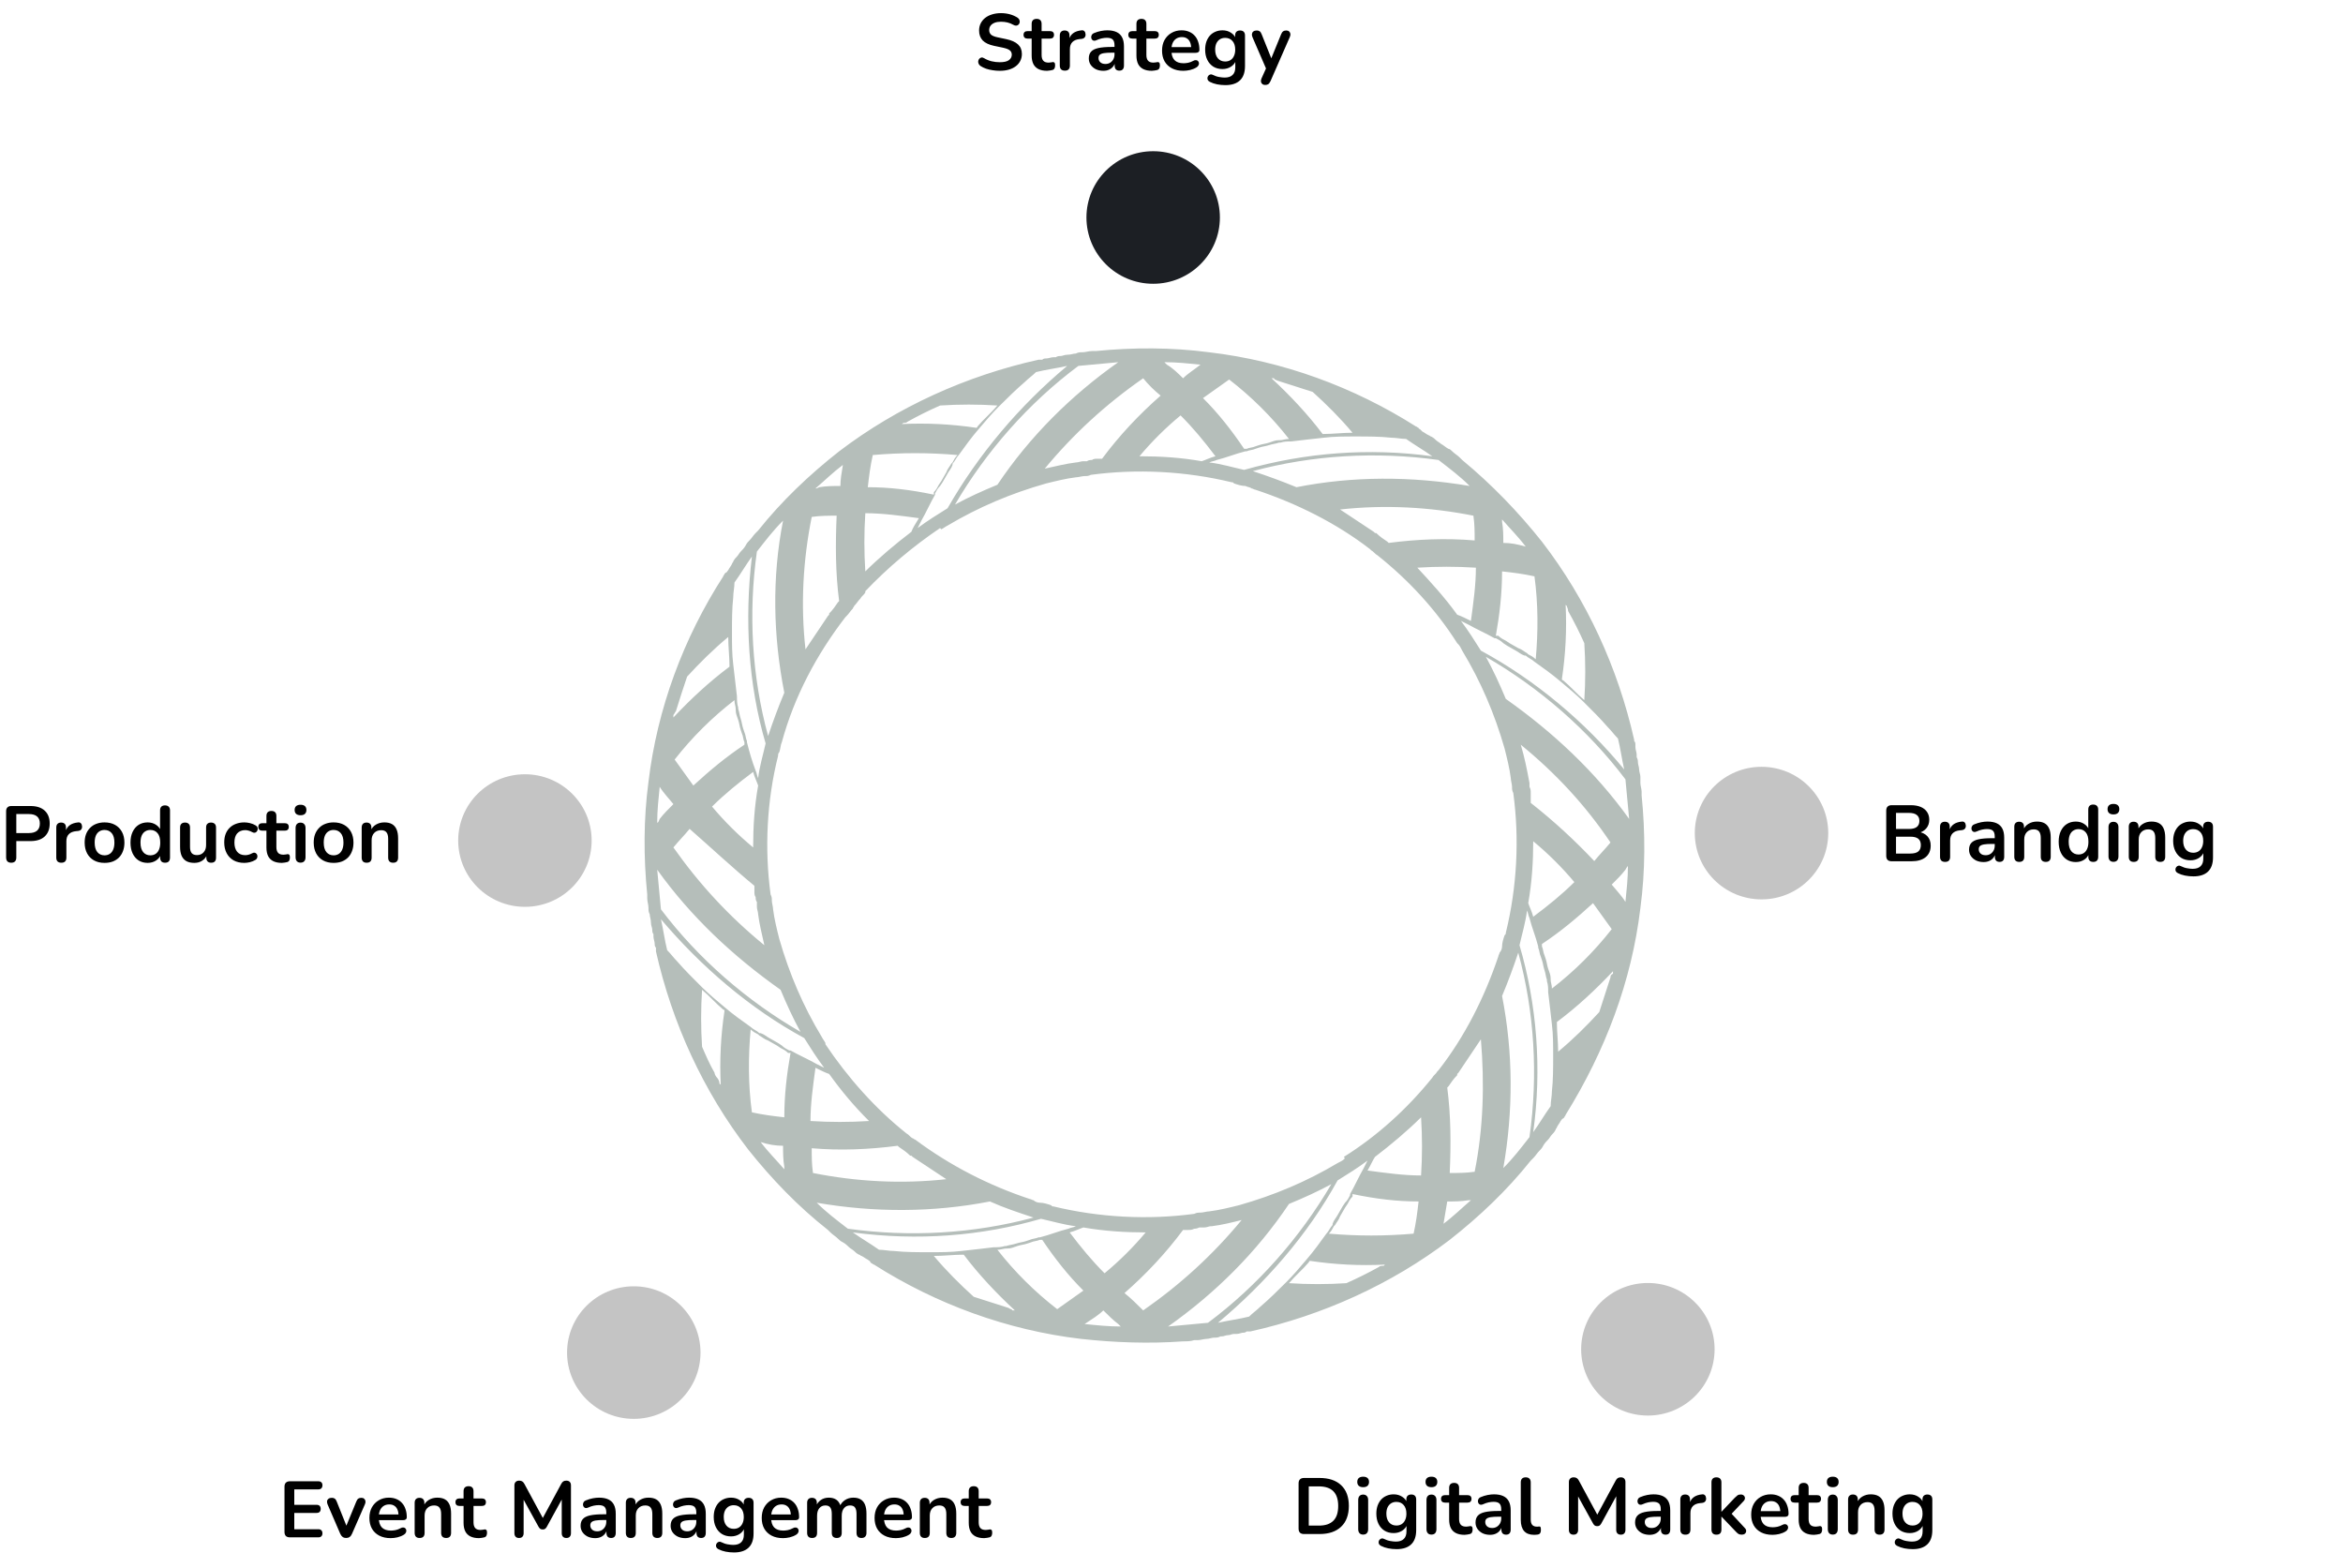 <svg width="707" height="473" viewBox="0 0 707 473" fill="none" xmlns="http://www.w3.org/2000/svg">
<g filter="url(#filter0_d_37_69)">
<path d="M494.987 270.006C496.491 258.8 496.491 247.221 495.363 236.016C495.363 235.642 495.363 235.269 495.363 234.895C495.363 234.148 494.987 233.028 494.987 232.281C494.987 231.907 494.987 231.534 494.987 231.534C494.987 231.16 494.987 230.787 494.987 230.413C494.987 229.666 494.611 228.919 494.611 228.172C494.611 227.425 494.235 226.678 494.235 225.931C494.235 225.557 494.235 225.184 493.859 224.437C493.859 224.063 493.859 224.063 493.859 223.69C493.859 222.943 493.483 222.196 493.483 221.449C493.483 221.075 493.483 221.075 493.483 220.702C493.483 220.328 493.483 219.955 493.107 219.581V219.208C488.219 197.544 478.818 177 465.282 159.445C458.138 150.481 450.241 142.263 441.217 134.793C440.841 134.42 440.841 134.42 440.465 134.046C439.713 133.299 438.961 132.926 438.209 132.179C437.833 131.805 437.457 131.431 437.081 131.431C436.329 131.058 435.577 130.311 434.825 129.937C434.449 129.564 433.697 129.19 433.321 128.817C432.945 128.443 432.568 128.07 431.816 127.696C431.44 127.696 431.441 127.323 431.065 127.323C430.312 126.949 429.936 126.576 429.184 126.202L428.432 125.455C428.432 125.455 428.056 125.455 428.056 125.082C427.68 125.082 427.68 124.708 427.304 124.708C408.504 112.756 387.071 104.912 364.886 102.297C353.606 100.803 341.949 100.803 330.669 101.924C330.293 101.924 329.917 101.924 329.541 101.924C328.413 101.924 327.661 102.297 326.533 102.297C325.781 102.297 325.405 102.297 324.653 102.671C323.901 102.671 323.149 103.044 322.021 103.044C321.269 103.044 320.517 103.418 320.141 103.418C319.765 103.418 319.012 103.418 318.636 103.791C318.26 103.791 318.26 103.791 317.884 103.791C317.132 103.791 316.38 104.165 315.628 104.165C315.252 104.165 314.876 104.165 314.5 104.538H314.124C313.748 104.538 313.748 104.538 313.372 104.538C291.564 109.394 270.883 118.732 253.21 132.179C244.186 139.275 235.914 147.119 228.769 156.084C228.393 156.457 228.393 156.457 228.017 156.831C227.265 157.578 226.889 158.325 226.137 159.072C225.761 159.445 225.385 159.819 225.009 160.566C224.633 161.313 223.881 162.06 223.505 162.433C223.129 162.807 222.753 163.554 222.377 163.927C222.001 164.301 221.625 164.674 221.249 165.421C221.249 165.795 220.873 165.795 220.873 166.168C220.497 166.915 220.121 167.289 219.745 168.036C219.369 168.41 219.369 168.783 218.993 168.783L218.617 169.157C218.617 169.53 218.241 169.53 218.241 169.904C206.208 188.579 198.312 209.87 195.68 231.907C194.176 243.113 194.176 254.692 195.304 265.897C195.304 266.271 195.304 266.644 195.304 267.018C195.304 268.138 195.68 268.885 195.68 270.006C195.68 270.753 195.68 271.126 196.056 271.873C196.056 272.62 196.432 273.367 196.432 274.488C196.432 275.235 196.808 275.982 196.808 276.356C196.808 276.729 196.808 277.476 197.184 277.85C197.184 278.223 197.184 278.223 197.184 278.597C197.184 279.344 197.56 280.091 197.56 280.838C197.56 281.211 197.56 281.585 197.936 281.958V282.332C197.936 282.705 197.936 282.705 197.936 283.079C202.824 304.743 212.225 325.286 225.761 342.841C232.905 351.806 240.802 360.023 249.826 367.12C250.202 367.493 250.202 367.493 250.578 367.867C251.33 368.614 252.082 368.987 252.834 369.735C253.21 370.108 253.586 370.482 254.338 370.855C255.09 371.229 255.842 371.976 256.218 372.349C256.594 372.723 257.346 373.096 257.722 373.47C258.098 373.843 258.474 374.217 259.226 374.59C259.602 374.59 259.602 374.964 259.978 374.964C260.73 375.337 261.106 375.711 261.858 376.084C262.235 376.458 262.611 376.458 262.611 376.831L262.986 377.205C263.362 377.205 263.363 377.578 263.739 377.578C282.539 389.531 303.972 397.375 326.157 399.989C336.309 401.11 346.837 401.483 356.99 400.736C358.118 400.736 359.246 400.736 360.374 400.363C360.75 400.363 361.126 400.363 361.502 400.363C362.254 400.363 363.382 399.989 364.134 399.989C364.886 399.989 365.638 399.616 366.39 399.616C367.142 399.616 367.518 399.616 368.27 399.242H368.646C369.398 399.242 369.774 398.869 370.526 398.869C371.278 398.869 371.654 398.495 372.406 398.495C372.782 398.495 372.782 398.495 373.158 398.495C373.91 398.495 374.662 398.122 375.038 398.122C375.414 398.122 375.791 398.122 376.167 397.748H376.543C376.919 397.748 376.919 397.748 377.295 397.748C399.103 392.892 419.784 383.555 437.457 370.108C446.481 363.011 454.753 355.167 461.898 346.203C462.274 345.83 462.274 345.83 462.65 345.456C463.402 344.709 463.778 343.962 464.53 343.215C464.906 342.841 465.282 342.468 465.658 341.721C466.034 340.974 466.786 340.227 467.162 339.853C467.538 339.48 467.914 338.733 468.29 338.359C468.666 337.986 469.042 337.612 469.418 336.865C469.418 336.492 469.794 336.492 469.794 336.118C470.17 335.371 470.546 334.998 470.922 334.251C471.298 333.877 471.298 333.503 471.674 333.503L472.05 333.13C472.05 332.756 472.426 332.756 472.426 332.383C484.458 312.96 492.355 292.043 494.987 270.006ZM416.024 378.325C412.64 380.193 409.632 381.687 406.248 383.181C400.607 383.555 394.591 383.555 388.951 383.181C390.831 380.94 393.087 379.072 394.967 376.831C394.967 376.831 394.967 376.458 395.343 376.458C402.864 377.578 410.384 377.952 417.904 377.578L417.528 377.952C416.776 377.952 416.4 377.952 416.024 378.325ZM304.348 390.651C300.964 389.531 297.204 388.41 293.82 387.29C289.683 383.555 285.547 379.446 281.787 374.964C284.795 374.964 287.803 374.59 290.435 374.59H290.812C295.324 380.566 300.588 386.169 306.228 391.398H305.476C305.476 391.025 304.724 391.025 304.348 390.651ZM216.361 321.177C215.985 320.804 215.609 320.057 215.609 319.683C214.105 317.069 212.977 314.454 211.849 311.84C211.473 306.237 211.473 300.261 211.849 294.658C214.105 296.525 215.985 298.767 218.241 300.634C218.241 300.634 218.617 300.634 218.617 301.008C217.489 308.478 217.113 315.948 217.489 323.419C217.489 323.419 217.489 323.045 217.113 323.045C217.113 322.298 216.737 321.551 216.361 321.177ZM203.952 210.617C205.08 206.882 206.209 203.52 207.337 200.158C211.097 196.05 215.233 191.941 219.745 188.206C219.745 191.194 220.121 194.182 220.121 196.797V197.17C214.105 201.652 208.465 206.882 203.2 212.484C203.2 212.111 203.2 212.111 203.2 211.737C203.576 211.364 203.576 210.99 203.952 210.617ZM273.891 123.214C277.275 121.347 280.283 119.852 283.667 118.358C289.307 117.985 295.324 117.985 300.964 118.358C299.084 120.6 296.828 122.467 294.948 124.708C294.948 124.708 294.948 125.082 294.572 125.082C287.051 123.961 279.531 123.588 272.011 123.961C272.387 123.961 272.387 123.588 272.763 123.588C273.139 123.588 273.515 123.588 273.891 123.214ZM385.567 110.888C388.951 112.009 392.711 113.129 396.095 114.25C400.231 117.985 404.368 122.094 408.128 126.576C405.12 126.576 402.111 126.949 399.479 126.949H399.103C394.591 120.973 389.327 115.37 383.687 110.141C384.063 110.141 384.063 110.141 384.439 110.141C384.439 110.515 384.815 110.515 385.567 110.888ZM473.178 180.362C475.058 183.724 476.562 186.712 478.066 190.073C478.442 195.676 478.442 201.652 478.066 207.255C475.81 205.388 473.93 203.146 471.674 201.279C471.674 201.279 471.298 201.279 471.298 200.905C472.426 193.435 472.802 185.965 472.426 178.494L472.802 178.868C472.802 179.241 473.178 179.615 473.178 180.362ZM485.962 290.923C484.834 294.284 483.706 298.02 482.578 301.381C478.818 305.49 474.682 309.598 470.17 313.334C470.17 310.346 469.794 307.357 469.794 304.743V304.369C475.81 299.887 481.45 294.658 486.714 289.055C486.714 289.429 486.714 289.429 486.714 289.802C485.962 290.176 485.962 290.549 485.962 290.923ZM235.538 294.658C237.418 299.14 239.298 303.249 241.554 307.357C225.385 298.02 210.721 285.32 199.44 270.379C199.064 266.271 198.688 262.536 198.312 258.427C208.465 272.62 221.249 284.573 235.538 294.658ZM198.312 244.233C198.312 240.498 198.688 237.136 199.064 233.401C200.192 235.269 201.696 236.763 203.2 238.63C201.696 240.125 200.192 241.619 199.064 243.113C198.688 243.86 198.688 244.233 198.312 244.233ZM244.938 151.975C247.57 151.601 249.826 151.601 252.458 151.601C252.082 160.192 252.082 168.783 253.21 177.374L252.834 177.747C252.082 178.868 251.33 179.989 250.202 181.109C250.202 181.109 250.202 181.109 250.202 181.483L249.826 181.856C247.57 185.218 245.314 188.579 243.058 191.941C241.554 178.494 242.306 165.048 244.938 151.975ZM454.377 206.882C452.497 202.399 450.617 198.291 448.361 194.182C464.53 203.52 479.194 216.22 490.475 231.16C490.851 235.269 491.227 239.004 491.603 243.113C481.45 228.919 468.666 216.967 454.377 206.882ZM491.227 257.306C491.227 261.041 490.851 264.403 490.475 268.138C489.347 266.271 487.842 264.777 486.338 262.909C487.842 261.415 489.347 259.921 490.475 258.427C490.851 257.68 491.227 257.306 491.227 257.306ZM444.977 349.565C442.345 349.938 440.089 349.938 437.457 349.938C437.833 341.347 437.833 332.756 436.705 324.166L437.081 323.792C437.833 322.672 438.585 321.551 439.713 320.43C439.713 320.43 439.713 320.43 439.713 320.057L440.089 319.683C442.345 316.322 444.601 312.96 446.857 309.598C447.985 323.045 447.609 336.492 444.977 349.565ZM405.496 345.83C405.12 346.203 404.368 346.577 403.616 346.95C394.215 352.553 384.439 356.661 373.91 359.65C370.902 360.397 367.894 361.144 364.886 361.517C364.134 361.517 363.006 361.891 362.254 361.891C361.502 361.891 361.126 361.891 360.374 362.264C346.461 364.132 331.797 363.385 317.884 360.023C317.508 360.023 317.508 360.023 317.132 359.65C316.004 359.276 314.876 358.903 313.748 358.903C312.996 358.903 312.244 358.529 311.868 358.156C311.492 358.156 311.116 357.782 310.74 357.782C298.332 353.673 286.675 347.697 276.147 339.853C275.771 339.853 275.771 339.48 275.395 339.48C274.643 339.106 274.267 338.359 273.515 337.986C264.115 330.515 255.842 321.177 249.074 311.093V310.719C248.698 309.972 248.322 309.598 247.946 308.851C242.306 299.514 238.17 289.802 235.162 279.344C234.409 276.356 233.657 273.367 233.281 270.379C233.281 269.632 232.905 268.512 232.905 267.765C232.905 267.018 232.905 266.644 232.529 265.897C230.649 252.077 231.401 237.51 234.785 224.063C234.785 223.69 234.785 223.316 235.162 222.943C235.538 221.822 235.538 220.702 235.914 219.955C239.674 206.135 246.442 193.435 255.09 182.23C255.09 182.23 255.09 182.23 255.466 181.856C256.218 181.109 256.594 180.362 257.346 179.615C257.346 179.242 257.722 179.241 257.722 178.868C258.474 178.121 258.85 177.374 259.602 176.627C259.978 175.88 260.73 175.506 261.106 174.759C261.106 174.759 261.106 174.759 261.106 174.386C267.875 167.289 275.395 160.939 283.667 155.336L284.043 155.71C284.795 155.336 285.171 154.963 285.923 154.589C295.324 148.987 305.1 144.878 315.628 141.89C318.636 141.143 321.645 140.396 324.653 140.022C325.405 140.022 326.533 139.649 327.285 139.649C328.037 139.649 328.413 139.649 329.165 139.275C343.077 137.408 357.742 138.155 371.654 141.516C372.03 141.516 372.03 141.516 372.406 141.89C373.534 142.263 374.662 142.637 375.79 142.637C376.543 143.01 377.295 143.01 377.671 143.384C378.047 143.384 378.423 143.758 378.799 143.758C391.207 147.866 403.239 153.842 413.392 161.686L413.768 162.06C414.52 162.433 414.896 163.18 415.648 163.554C425.048 171.024 433.321 179.989 439.713 190.073L440.089 190.447C440.465 190.82 440.841 191.568 441.217 192.315C446.857 201.652 450.993 211.364 454.001 221.822C454.753 224.81 455.505 227.799 455.881 230.787C455.881 231.534 456.257 232.654 456.257 233.401C456.257 234.148 456.257 234.522 456.633 235.269C458.513 249.089 457.761 263.656 454.377 277.476C454.377 277.85 454.377 277.85 454.001 278.223C453.625 279.344 453.249 280.464 453.249 281.585C453.249 282.332 452.873 283.079 452.497 283.452C452.497 283.826 452.121 284.199 452.121 284.573C447.985 296.899 441.969 308.851 434.073 318.936L433.697 319.31C433.321 320.057 432.569 320.43 432.193 321.177C424.672 330.515 415.648 338.733 405.496 345.082C405.872 345.456 405.872 345.456 405.496 345.83ZM461.898 238.257C461.898 237.883 461.898 237.883 461.898 237.51C461.898 237.136 461.898 236.763 461.898 236.389C461.898 236.016 461.898 235.642 461.898 235.269C461.898 234.522 461.898 234.148 461.522 233.401V233.028C461.522 232.654 461.522 232.654 461.522 232.281C460.77 228.172 460.018 224.437 458.889 220.702C469.418 229.293 478.442 239.004 485.962 250.21C484.458 252.077 482.578 253.945 481.074 255.812C475.434 249.836 469.042 243.86 461.898 238.257ZM227.641 263.283C227.641 263.656 227.641 263.656 227.641 264.03C227.641 264.03 227.641 264.03 227.641 264.403C227.641 264.777 227.641 265.15 227.641 265.15C227.641 265.524 227.641 266.271 228.017 266.644C228.017 267.018 228.017 267.765 228.393 268.138V268.512C228.393 268.885 228.393 269.259 228.393 269.632C228.393 270.379 228.769 271.126 228.769 271.873C229.145 274.862 229.897 277.85 230.649 281.211C220.121 272.62 211.097 262.909 203.2 251.704C204.704 249.836 206.585 247.968 208.089 246.101C214.481 251.704 220.873 257.68 227.641 263.283ZM462.65 249.836C467.162 253.571 471.298 257.68 475.058 262.162C471.298 265.897 467.162 269.259 462.65 272.62C462.274 271.126 461.522 269.632 461.146 268.512C462.274 262.162 462.65 255.812 462.65 249.836ZM480.698 268.512C482.578 271.126 484.458 273.741 486.338 276.356C481.074 283.079 475.058 289.055 468.29 294.284C468.29 293.164 467.914 292.417 467.914 291.67V291.296C467.914 290.176 467.538 289.429 467.162 288.308C466.786 287.188 466.786 286.441 466.41 285.32L466.034 284.199C465.658 283.452 465.658 282.332 465.282 281.585V281.211C465.282 281.211 465.282 281.211 465.282 280.838C470.922 277.103 475.81 272.994 480.698 268.512ZM427.68 167.289C433.697 166.915 439.337 166.915 445.353 167.289C445.353 172.518 444.601 177.747 443.849 183.35C442.345 182.603 440.841 181.856 439.713 181.483C435.953 176.253 431.817 171.771 427.68 167.289ZM419.032 159.819L418.656 159.445C417.528 158.698 416.4 157.951 415.272 156.831C415.272 156.831 415.272 156.831 414.896 156.831L414.52 156.457C411.136 154.216 407.752 151.975 404.368 149.734C417.904 148.24 431.441 148.987 444.601 151.601C444.977 154.216 444.977 156.457 444.977 159.072C436.329 158.325 427.68 158.698 419.032 159.819ZM343.829 133.673C347.589 129.19 351.726 125.082 356.238 121.347C359.998 125.082 363.382 129.19 366.766 133.673C365.262 134.046 363.758 134.793 362.63 135.167C356.238 134.046 350.222 133.673 343.829 133.673ZM363.006 116.117C365.638 114.25 368.27 112.382 370.902 110.515C377.671 115.744 383.687 121.72 388.951 128.443C387.823 128.443 387.071 128.817 386.319 128.817H385.943C384.815 128.817 384.063 129.19 382.935 129.564C381.807 129.937 381.055 129.937 379.927 130.311L378.799 130.684C378.047 131.058 376.919 131.058 376.167 131.431H375.79C375.79 131.431 375.791 131.431 375.415 131.431C371.654 125.829 367.518 120.6 363.006 116.117ZM356.99 110.141C355.486 108.647 353.982 107.153 352.102 106.032C351.726 105.659 351.726 105.659 351.35 105.285C355.11 105.285 358.494 105.659 362.254 106.032C360.374 107.526 358.494 108.647 356.99 110.141ZM350.222 115.37C343.829 120.973 337.813 127.323 332.549 134.42H332.173C331.797 134.42 331.421 134.42 331.045 134.42C330.669 134.42 329.917 134.42 329.541 134.793C329.165 134.793 328.413 134.793 328.037 135.167C327.661 135.167 327.285 135.167 326.909 135.167C326.157 135.167 325.405 135.54 324.653 135.54C321.645 135.914 318.636 136.661 315.252 137.408C323.901 126.949 333.677 117.985 344.957 110.141C346.461 112.009 348.342 113.876 350.222 115.37ZM275.019 156.457C270.131 160.192 265.243 164.301 261.106 168.41C260.73 162.433 260.73 156.831 261.106 150.854C266.371 150.854 271.635 151.601 277.275 152.348C276.147 154.216 275.395 155.336 275.019 156.457ZM261.858 143.01C262.235 139.649 262.61 136.661 263.363 133.299C272.011 132.552 280.283 132.552 288.931 133.299C288.179 134.046 287.803 134.793 287.427 135.54C287.427 135.54 287.427 135.54 287.051 135.914C286.675 136.661 285.923 137.408 285.547 138.528C285.171 139.275 284.419 140.396 284.043 141.143L283.291 142.263C282.915 143.01 282.539 143.757 281.787 144.505V144.878C281.787 144.878 281.787 144.878 281.787 145.252C274.643 143.757 268.251 143.01 261.858 143.01ZM246.066 143.384C248.698 141.143 251.33 138.528 254.338 136.287C253.962 138.528 253.586 140.769 253.586 142.637C251.33 142.637 249.45 142.637 247.194 143.01C246.442 143.384 246.442 143.384 246.066 143.384ZM227.265 251.704C222.753 247.968 218.617 243.86 214.857 239.378C218.617 235.642 222.753 232.281 227.265 228.919C227.641 230.413 228.393 231.907 228.769 233.028C227.641 239.378 227.265 245.354 227.265 251.704ZM209.217 233.028C207.337 230.413 205.456 227.799 203.576 225.184C208.841 218.461 214.857 212.484 221.625 207.255C221.625 208.376 222.001 209.123 222.001 209.87V210.243C222.001 211.364 222.377 212.111 222.753 213.231C223.129 214.352 223.129 215.099 223.505 216.22L223.881 217.34C224.257 218.087 224.257 219.208 224.633 219.955V220.328C224.633 220.328 224.633 220.328 224.633 220.702C218.993 224.437 214.105 228.546 209.217 233.028ZM262.234 334.251C256.218 334.624 250.578 334.624 244.562 334.251C244.562 329.021 245.314 323.792 246.066 318.189C247.57 318.936 249.074 319.683 250.202 320.057C253.962 325.286 257.722 329.768 262.234 334.251ZM270.883 341.721L271.259 342.094C272.387 342.841 273.515 343.588 274.643 344.709C274.643 344.709 274.643 344.709 275.019 344.709L275.395 345.082C278.779 347.324 282.163 349.565 285.547 351.806C272.011 353.3 258.474 352.553 245.314 349.938C244.938 347.324 244.938 345.082 244.938 342.468C253.586 343.215 262.234 342.841 270.883 341.721ZM345.709 367.867C341.949 372.349 337.813 376.458 333.301 380.193C329.541 376.458 326.157 372.349 322.773 367.867C324.277 367.493 325.781 366.746 326.909 366.373C333.301 367.493 339.693 367.867 345.709 367.867ZM326.909 385.422C324.277 387.29 321.645 389.157 319.013 391.025C312.244 385.796 306.228 379.819 300.964 373.096C302.092 373.096 302.844 372.723 303.596 372.723H303.972C305.1 372.723 305.852 372.349 306.98 371.976C308.108 371.602 308.86 371.602 309.988 371.229L311.116 370.855C311.868 370.482 312.996 370.482 313.748 370.108H314.124C314.124 370.108 314.124 370.108 314.5 370.108C318.26 375.711 322.397 380.94 326.909 385.422ZM332.925 391.398C334.429 392.893 335.933 394.387 337.437 395.507C337.813 395.881 337.813 395.881 338.189 396.254C334.429 396.254 331.045 395.881 327.285 395.507C329.541 394.013 331.421 392.893 332.925 391.398ZM339.317 386.169C345.709 380.566 351.726 374.217 356.99 367.12H357.366C357.366 367.12 357.366 367.12 357.742 367.12C358.118 367.12 358.118 367.12 358.494 367.12C359.246 367.12 359.622 367.12 360.374 366.746C360.75 366.746 361.126 366.746 361.878 366.373C361.878 366.373 361.878 366.373 362.254 366.373C362.63 366.373 363.006 366.373 363.382 366.373C364.134 366.373 364.886 365.999 365.262 365.999H365.638C368.646 365.626 371.654 364.879 374.663 364.132C366.014 374.59 356.238 383.555 344.957 391.398C343.077 389.531 341.197 387.663 339.317 386.169ZM414.896 345.082C419.784 341.347 424.672 337.239 428.808 333.13C429.184 339.106 429.184 344.709 428.808 350.685C423.544 350.685 418.28 349.938 412.64 349.191C413.768 347.324 414.144 346.203 414.896 345.082ZM428.056 358.529C427.68 361.891 427.304 364.879 426.552 368.24C417.904 368.988 409.632 368.988 400.983 368.24C401.735 367.493 402.111 366.746 402.487 365.999C402.487 365.999 402.488 365.999 402.864 365.626C403.24 364.879 403.992 364.132 404.368 363.011C404.744 362.264 405.496 361.144 405.872 360.397L406.624 359.276C407 358.529 407.376 357.782 408.128 357.035V356.661C408.128 356.661 408.128 356.661 408.128 356.288C415.272 357.782 421.664 358.529 428.056 358.529ZM436.705 358.529C438.961 358.529 440.841 358.529 443.097 358.156C443.473 358.156 443.849 358.156 443.849 358.156C441.217 360.397 438.585 363.011 435.577 365.252C435.953 363.011 436.329 360.77 436.705 358.529ZM453.249 296.525C455.129 292.043 456.633 287.935 458.137 283.452C463.026 301.381 464.154 320.43 461.522 339.106C458.89 342.468 456.633 345.456 453.625 348.444C456.633 331.262 456.633 313.707 453.249 296.525ZM458.513 281.211C459.265 277.85 460.394 274.115 460.77 270.753C461.146 271.5 461.146 272.247 461.522 272.994C462.274 275.982 463.402 278.597 464.154 281.585V281.958C464.53 282.705 464.53 283.826 464.906 284.573L465.282 285.693C465.658 286.814 465.658 287.561 466.034 288.682C466.41 289.802 466.41 290.549 466.786 291.67C466.786 291.67 466.786 291.67 466.786 292.043C467.162 293.164 467.162 294.284 467.162 295.405C467.538 298.393 467.914 301.755 468.29 305.116C468.666 308.104 468.666 311.466 468.666 314.454C468.666 318.189 468.666 321.925 468.29 325.286C468.29 326.78 467.914 328.274 467.914 329.768C466.034 332.383 464.53 334.998 462.65 337.612C465.282 318.563 463.778 299.14 458.513 281.211ZM446.857 192.315C444.977 189.326 443.097 186.338 440.841 183.35C441.593 183.724 442.345 184.097 443.097 184.471C445.729 185.965 448.361 187.085 450.993 188.579H451.369C452.121 188.953 452.873 189.326 453.625 190.073L454.753 190.82C455.505 191.194 456.633 191.941 457.385 192.315C458.137 192.688 458.889 193.435 460.017 193.809C460.017 193.809 460.018 193.809 460.394 193.809C461.146 194.556 462.274 194.929 463.026 195.676C465.658 197.544 468.29 199.411 470.922 201.652C473.178 203.52 475.81 205.761 477.69 207.629C480.322 210.243 482.954 212.858 485.21 215.473C486.339 216.593 487.09 217.714 488.219 218.834C488.971 221.822 489.347 224.81 490.099 228.172C478.442 213.978 463.402 201.279 446.857 192.315ZM463.402 194.929C462.65 194.182 461.898 193.809 461.146 193.435C461.146 193.435 461.146 193.435 460.77 193.062C460.018 192.688 459.265 191.941 458.137 191.568C457.385 191.194 456.257 190.447 455.505 190.073L454.377 189.326C453.625 188.953 452.873 188.579 452.121 187.832H451.745C451.745 187.832 451.745 187.832 451.369 187.832C452.497 181.483 453.249 175.133 453.249 168.41C456.633 168.783 459.642 169.157 463.026 169.904C464.154 178.121 464.154 186.712 463.402 194.929ZM453.625 159.819C453.625 157.578 453.625 155.71 453.249 153.469C453.249 153.095 453.249 152.722 453.249 152.722C455.505 155.336 458.137 157.951 460.394 160.939C457.761 160.192 455.881 159.819 453.625 159.819ZM391.207 143.01C386.695 141.143 382.559 139.649 378.047 138.155C396.095 133.299 415.272 132.179 434.073 134.793C437.457 137.408 440.465 139.649 443.473 142.637C425.8 139.649 408.128 139.649 391.207 143.01ZM375.415 137.781C372.03 137.034 368.27 135.914 364.886 135.54C365.638 135.167 366.39 135.167 367.142 134.793C370.15 134.046 372.782 132.926 375.79 132.179H376.167C376.919 131.805 378.047 131.805 378.799 131.431L379.927 131.058C381.055 130.684 381.807 130.684 382.935 130.311C384.063 129.937 384.815 129.937 385.943 129.564C385.943 129.564 385.943 129.564 386.319 129.564C387.447 129.19 388.575 129.19 389.703 129.19C392.711 128.817 396.095 128.443 399.479 128.07C402.487 127.696 405.872 127.696 408.88 127.696C412.64 127.696 416.4 127.696 419.784 128.07C421.288 128.07 422.792 128.443 424.296 128.443C426.928 130.311 429.56 131.805 432.193 133.673C413.016 131.058 393.839 132.552 375.415 137.781ZM300.964 142.263C296.452 144.131 292.316 145.999 288.179 148.24C297.58 132.179 310.364 117.611 325.405 106.406C329.541 106.032 333.301 105.659 337.437 105.285C323.149 115.37 310.74 127.696 300.964 142.263ZM285.923 149.36C282.915 151.228 279.907 153.095 276.899 155.336C277.275 154.589 277.651 153.842 278.027 153.095C279.531 150.481 280.659 147.866 282.163 145.252V144.878C282.539 144.131 282.915 143.384 283.667 142.637L284.419 141.516C284.795 140.769 285.547 139.649 285.923 138.902C286.299 138.155 287.051 137.408 287.427 136.287C287.427 136.287 287.427 136.287 287.427 135.914C288.179 135.167 288.555 134.046 289.307 133.299C291.187 130.684 293.068 128.07 295.324 125.455C297.204 123.214 299.46 120.6 301.34 118.732C303.972 116.117 306.604 113.503 309.236 111.262C310.364 110.141 311.492 109.394 312.62 108.274C315.628 107.526 318.637 107.153 322.021 106.406C307.732 118.358 295.324 132.926 285.923 149.36ZM236.666 205.014C234.785 209.496 233.281 213.605 231.777 218.087C226.889 200.158 225.761 181.109 228.393 162.433C231.025 159.072 233.281 156.084 236.29 153.095C232.905 170.277 233.281 187.832 236.666 205.014ZM231.025 220.328C230.273 223.69 229.145 227.425 228.769 230.787C228.393 230.04 228.393 229.293 228.017 228.546C226.889 225.557 226.137 222.943 225.385 219.955V219.581C225.009 218.834 225.009 217.714 224.633 216.967L224.257 215.846C223.881 214.725 223.881 213.978 223.505 212.858C223.129 211.737 223.129 210.99 222.753 209.87C222.753 209.87 222.753 209.87 222.753 209.496C222.377 208.376 222.377 207.255 222.377 206.135C222.001 203.146 221.625 199.785 221.249 196.423C220.873 193.435 220.873 190.073 220.873 187.085C220.873 183.35 220.873 179.615 221.249 176.253C221.249 174.759 221.625 173.265 221.625 171.771C223.505 169.157 225.009 166.542 226.889 163.927C224.633 182.977 225.761 202.399 231.025 220.328ZM242.682 309.225C244.562 312.213 246.442 315.201 248.698 318.189C247.946 317.816 247.194 317.442 246.442 317.069C243.81 315.575 241.178 314.454 238.546 312.96H238.17C237.418 312.587 236.666 312.213 235.914 311.466L234.785 310.719C234.033 310.346 232.905 309.598 232.153 309.225C231.401 308.851 230.649 308.104 229.521 307.731C229.521 307.731 229.521 307.731 229.145 307.731C228.393 306.984 227.265 306.61 226.513 305.863C223.881 303.996 221.249 302.128 218.617 299.887C216.361 298.019 213.729 295.778 211.849 293.911C209.217 291.296 206.585 288.682 204.328 286.067C203.2 284.946 202.448 283.826 201.32 282.705C200.568 279.717 200.192 276.729 199.44 273.367C211.473 287.561 226.137 300.261 242.682 309.225ZM226.513 306.61C227.265 307.357 228.017 307.731 228.769 308.104C228.769 308.104 228.769 308.104 229.145 308.478C229.897 308.851 230.649 309.598 231.777 309.972C232.529 310.346 233.657 311.093 234.41 311.466L235.538 312.213C236.29 312.587 237.042 312.96 237.794 313.707H238.17C238.17 313.707 238.17 313.707 238.546 313.707C237.418 320.057 236.666 326.407 236.666 333.13C233.281 332.756 230.273 332.383 226.889 331.636C225.761 323.419 225.761 314.828 226.513 306.61ZM236.29 341.721C236.29 343.962 236.29 345.83 236.666 348.071C236.666 348.444 236.666 348.818 236.666 348.818C234.409 346.203 231.777 343.588 229.521 340.6C231.777 341.347 234.033 341.721 236.29 341.721ZM298.708 358.529C302.844 360.397 307.356 361.891 311.868 363.385C293.82 368.24 274.643 369.361 255.842 366.746C252.458 364.132 249.45 361.891 246.442 358.903C263.739 361.891 281.411 361.891 298.708 358.529ZM314.124 363.758C317.508 364.505 321.269 365.626 324.653 365.999C323.901 366.373 323.149 366.373 322.397 366.746C319.388 367.493 316.756 368.614 313.748 369.361H313.372C312.62 369.734 311.492 369.735 310.74 370.108L309.612 370.482C308.484 370.855 307.732 370.855 306.604 371.229C305.476 371.602 304.724 371.602 303.596 371.976C303.596 371.976 303.596 371.976 303.22 371.976C302.092 372.349 300.964 372.349 299.836 372.349C296.828 372.723 293.444 373.096 290.059 373.47C287.051 373.843 283.667 373.843 280.659 373.843C276.899 373.843 273.139 373.843 269.755 373.47C268.251 373.47 266.747 373.096 265.243 373.096C262.61 371.229 259.978 369.735 257.346 367.867C276.899 370.482 296.076 368.987 314.124 363.758ZM388.951 359.276C393.463 357.409 397.599 355.541 401.735 353.3C392.335 369.361 379.551 383.928 364.51 395.134C360.374 395.507 356.614 395.881 352.478 396.254C366.766 386.169 379.175 373.843 388.951 359.276ZM403.616 352.179C406.624 350.312 409.632 348.444 412.64 346.203C412.264 346.95 411.888 347.697 411.512 348.444C410.008 351.059 408.88 353.673 407.376 356.288V356.661C407 357.409 406.624 358.156 405.872 358.903L405.12 360.023C404.744 360.77 403.992 361.891 403.616 362.638C403.24 363.385 402.487 364.132 402.111 365.252C402.111 365.252 402.111 365.252 402.111 365.626C401.359 366.373 400.983 367.493 400.231 368.24C398.351 370.855 396.471 373.47 394.215 376.084C392.335 378.325 390.079 380.94 388.199 382.808C385.567 385.422 382.935 388.037 380.303 390.278C379.175 391.398 378.047 392.145 376.919 393.266C373.91 394.013 370.902 394.387 367.518 395.134C381.807 383.181 394.591 368.614 403.616 352.179Z" fill="#B5BEBA"/>
</g>
<ellipse cx="347.967" cy="65.625" rx="20.134" ry="20" fill="#1C1F24"/>
<ellipse cx="531.538" cy="251.375" rx="20.134" ry="20" fill="#C4C4C4"/>
<ellipse cx="191.245" cy="408.125" rx="20.134" ry="20" fill="#C4C4C4"/>
<ellipse cx="497.245" cy="407.125" rx="20.134" ry="20" fill="#C4C4C4"/>
<ellipse cx="158.395" cy="253.625" rx="20.134" ry="20" fill="#C4C4C4"/>
<path d="M301.68 21.365C300.976 21.365 300.272 21.309 299.568 21.197C298.864 21.101 298.2 20.949 297.576 20.741C296.952 20.517 296.392 20.245 295.896 19.925C295.608 19.733 295.408 19.501 295.296 19.229C295.184 18.957 295.144 18.693 295.176 18.437C295.224 18.165 295.328 17.933 295.488 17.741C295.664 17.533 295.88 17.405 296.136 17.357C296.392 17.309 296.672 17.381 296.976 17.573C297.68 17.989 298.424 18.293 299.208 18.485C299.992 18.677 300.816 18.773 301.68 18.773C302.944 18.773 303.864 18.565 304.44 18.149C305.016 17.717 305.304 17.165 305.304 16.493C305.304 15.933 305.096 15.493 304.68 15.173C304.28 14.853 303.584 14.589 302.592 14.381L299.952 13.829C298.432 13.509 297.296 12.973 296.544 12.221C295.808 11.453 295.44 10.445 295.44 9.197C295.44 8.413 295.6 7.701 295.92 7.061C296.24 6.421 296.688 5.869 297.264 5.405C297.856 4.941 298.552 4.589 299.352 4.349C300.168 4.093 301.064 3.965 302.04 3.965C303 3.965 303.912 4.085 304.776 4.325C305.64 4.565 306.416 4.917 307.104 5.381C307.36 5.557 307.528 5.773 307.608 6.029C307.704 6.285 307.728 6.541 307.68 6.797C307.632 7.037 307.52 7.245 307.344 7.421C307.168 7.597 306.944 7.701 306.672 7.733C306.416 7.765 306.12 7.685 305.784 7.493C305.192 7.157 304.592 6.917 303.984 6.773C303.376 6.629 302.72 6.557 302.016 6.557C301.28 6.557 300.648 6.661 300.12 6.869C299.592 7.077 299.184 7.373 298.896 7.757C298.624 8.125 298.488 8.565 298.488 9.077C298.488 9.653 298.68 10.117 299.064 10.469C299.448 10.805 300.104 11.069 301.032 11.261L303.648 11.813C305.232 12.149 306.408 12.677 307.176 13.397C307.96 14.117 308.352 15.077 308.352 16.277C308.352 17.045 308.192 17.741 307.872 18.365C307.568 18.989 307.12 19.525 306.528 19.973C305.952 20.421 305.256 20.765 304.44 21.005C303.624 21.245 302.704 21.365 301.68 21.365ZM315.959 21.365C314.919 21.365 314.047 21.189 313.343 20.837C312.655 20.485 312.143 19.973 311.807 19.301C311.471 18.613 311.303 17.765 311.303 16.757V11.645H310.055C309.671 11.645 309.375 11.549 309.167 11.357C308.959 11.149 308.855 10.869 308.855 10.517C308.855 10.149 308.959 9.869 309.167 9.677C309.375 9.485 309.671 9.389 310.055 9.389H311.303V7.205C311.303 6.709 311.431 6.333 311.687 6.077C311.959 5.821 312.335 5.693 312.815 5.693C313.295 5.693 313.663 5.821 313.919 6.077C314.175 6.333 314.303 6.709 314.303 7.205V9.389H316.847C317.231 9.389 317.527 9.485 317.735 9.677C317.943 9.869 318.047 10.149 318.047 10.517C318.047 10.869 317.943 11.149 317.735 11.357C317.527 11.549 317.231 11.645 316.847 11.645H314.303V16.589C314.303 17.357 314.471 17.933 314.807 18.317C315.143 18.701 315.687 18.893 316.439 18.893C316.711 18.893 316.951 18.869 317.159 18.821C317.367 18.773 317.551 18.741 317.711 18.725C317.903 18.709 318.063 18.773 318.191 18.917C318.319 19.045 318.383 19.317 318.383 19.733C318.383 20.053 318.327 20.341 318.215 20.597C318.119 20.837 317.935 21.005 317.663 21.101C317.455 21.165 317.183 21.221 316.847 21.269C316.511 21.333 316.215 21.365 315.959 21.365ZM321.33 21.317C320.834 21.317 320.45 21.189 320.178 20.933C319.922 20.661 319.794 20.277 319.794 19.781V10.709C319.794 10.213 319.922 9.837 320.178 9.581C320.434 9.325 320.794 9.197 321.258 9.197C321.722 9.197 322.082 9.325 322.338 9.581C322.594 9.837 322.722 10.213 322.722 10.709V12.221H322.482C322.706 11.261 323.146 10.533 323.802 10.037C324.458 9.541 325.33 9.245 326.418 9.149C326.754 9.117 327.018 9.205 327.21 9.413C327.418 9.605 327.538 9.909 327.57 10.325C327.602 10.725 327.506 11.053 327.282 11.309C327.074 11.549 326.754 11.693 326.322 11.741L325.794 11.789C324.818 11.885 324.082 12.189 323.586 12.701C323.09 13.197 322.842 13.901 322.842 14.813V19.781C322.842 20.277 322.714 20.661 322.458 20.933C322.202 21.189 321.826 21.317 321.33 21.317ZM332.94 21.365C332.092 21.365 331.332 21.205 330.66 20.885C330.004 20.549 329.484 20.101 329.1 19.541C328.732 18.981 328.548 18.349 328.548 17.645C328.548 16.781 328.772 16.101 329.22 15.605C329.668 15.093 330.396 14.725 331.404 14.501C332.412 14.277 333.764 14.165 335.46 14.165H336.66V15.893H335.484C334.492 15.893 333.7 15.941 333.108 16.037C332.516 16.133 332.092 16.301 331.836 16.541C331.596 16.765 331.476 17.085 331.476 17.501C331.476 18.029 331.66 18.461 332.028 18.797C332.396 19.133 332.908 19.301 333.564 19.301C334.092 19.301 334.556 19.181 334.956 18.941C335.372 18.685 335.7 18.341 335.94 17.909C336.18 17.477 336.3 16.981 336.3 16.421V13.661C336.3 12.861 336.124 12.285 335.772 11.933C335.42 11.581 334.828 11.405 333.996 11.405C333.532 11.405 333.028 11.461 332.484 11.573C331.956 11.685 331.396 11.877 330.804 12.149C330.5 12.293 330.228 12.333 329.988 12.269C329.764 12.205 329.588 12.077 329.46 11.885C329.332 11.677 329.268 11.453 329.268 11.213C329.268 10.973 329.332 10.741 329.46 10.517C329.588 10.277 329.804 10.101 330.108 9.989C330.844 9.685 331.548 9.469 332.22 9.341C332.908 9.213 333.532 9.149 334.092 9.149C335.244 9.149 336.188 9.325 336.924 9.677C337.676 10.029 338.236 10.565 338.604 11.285C338.972 11.989 339.156 12.901 339.156 14.021V19.781C339.156 20.277 339.036 20.661 338.796 20.933C338.556 21.189 338.212 21.317 337.764 21.317C337.316 21.317 336.964 21.189 336.708 20.933C336.468 20.661 336.348 20.277 336.348 19.781V18.629H336.54C336.428 19.189 336.204 19.677 335.868 20.093C335.548 20.493 335.14 20.805 334.644 21.029C334.148 21.253 333.58 21.365 332.94 21.365ZM347.577 21.365C346.537 21.365 345.665 21.189 344.961 20.837C344.273 20.485 343.761 19.973 343.425 19.301C343.089 18.613 342.921 17.765 342.921 16.757V11.645H341.673C341.289 11.645 340.993 11.549 340.785 11.357C340.577 11.149 340.473 10.869 340.473 10.517C340.473 10.149 340.577 9.869 340.785 9.677C340.993 9.485 341.289 9.389 341.673 9.389H342.921V7.205C342.921 6.709 343.049 6.333 343.305 6.077C343.577 5.821 343.953 5.693 344.433 5.693C344.913 5.693 345.281 5.821 345.537 6.077C345.793 6.333 345.921 6.709 345.921 7.205V9.389H348.465C348.849 9.389 349.145 9.485 349.353 9.677C349.561 9.869 349.665 10.149 349.665 10.517C349.665 10.869 349.561 11.149 349.353 11.357C349.145 11.549 348.849 11.645 348.465 11.645H345.921V16.589C345.921 17.357 346.089 17.933 346.425 18.317C346.761 18.701 347.305 18.893 348.057 18.893C348.329 18.893 348.569 18.869 348.777 18.821C348.985 18.773 349.169 18.741 349.329 18.725C349.521 18.709 349.681 18.773 349.809 18.917C349.937 19.045 350.001 19.317 350.001 19.733C350.001 20.053 349.945 20.341 349.833 20.597C349.737 20.837 349.553 21.005 349.281 21.101C349.073 21.165 348.801 21.221 348.465 21.269C348.129 21.333 347.833 21.365 347.577 21.365ZM357.078 21.365C355.75 21.365 354.606 21.117 353.646 20.621C352.686 20.125 351.942 19.421 351.414 18.509C350.902 17.597 350.646 16.517 350.646 15.269C350.646 14.053 350.894 12.989 351.39 12.077C351.902 11.165 352.598 10.453 353.478 9.941C354.374 9.413 355.39 9.149 356.526 9.149C357.358 9.149 358.102 9.285 358.758 9.557C359.43 9.829 359.998 10.221 360.462 10.733C360.942 11.245 361.302 11.869 361.542 12.605C361.798 13.325 361.926 14.141 361.926 15.053C361.926 15.341 361.822 15.565 361.614 15.725C361.422 15.869 361.142 15.941 360.774 15.941H353.07V14.213H359.814L359.43 14.573C359.43 13.837 359.318 13.221 359.094 12.725C358.886 12.229 358.574 11.853 358.158 11.597C357.758 11.325 357.254 11.189 356.646 11.189C355.974 11.189 355.398 11.349 354.918 11.669C354.454 11.973 354.094 12.413 353.838 12.989C353.598 13.549 353.478 14.221 353.478 15.005V15.173C353.478 16.485 353.782 17.469 354.39 18.125C355.014 18.765 355.926 19.085 357.126 19.085C357.542 19.085 358.006 19.037 358.518 18.941C359.046 18.829 359.542 18.645 360.006 18.389C360.342 18.197 360.638 18.117 360.894 18.149C361.15 18.165 361.35 18.253 361.494 18.413C361.654 18.573 361.75 18.773 361.782 19.013C361.814 19.237 361.766 19.469 361.638 19.709C361.526 19.949 361.326 20.157 361.038 20.333C360.478 20.685 359.83 20.949 359.094 21.125C358.374 21.285 357.702 21.365 357.078 21.365ZM369.774 25.685C368.91 25.685 368.07 25.605 367.254 25.445C366.454 25.285 365.726 25.037 365.07 24.701C364.766 24.541 364.558 24.349 364.446 24.125C364.35 23.901 364.318 23.669 364.35 23.429C364.398 23.205 364.494 23.005 364.638 22.829C364.798 22.653 364.99 22.533 365.214 22.469C365.438 22.405 365.67 22.437 365.91 22.565C366.614 22.917 367.278 23.141 367.902 23.237C368.542 23.349 369.086 23.405 369.534 23.405C370.606 23.405 371.406 23.141 371.934 22.613C372.478 22.101 372.75 21.333 372.75 20.309V18.149H372.966C372.726 18.965 372.222 19.621 371.454 20.117C370.702 20.597 369.846 20.837 368.886 20.837C367.83 20.837 366.91 20.597 366.126 20.117C365.342 19.621 364.734 18.933 364.302 18.053C363.87 17.173 363.654 16.149 363.654 14.981C363.654 14.101 363.774 13.309 364.014 12.605C364.27 11.885 364.622 11.269 365.07 10.757C365.534 10.245 366.086 9.853 366.726 9.581C367.382 9.293 368.102 9.149 368.886 9.149C369.878 9.149 370.742 9.397 371.478 9.893C372.23 10.373 372.718 11.013 372.942 11.813L372.702 12.413V10.709C372.702 10.213 372.83 9.837 373.086 9.581C373.358 9.325 373.726 9.197 374.19 9.197C374.67 9.197 375.038 9.325 375.294 9.581C375.55 9.837 375.678 10.213 375.678 10.709V19.949C375.678 21.853 375.174 23.285 374.166 24.245C373.158 25.205 371.694 25.685 369.774 25.685ZM369.702 18.557C370.326 18.557 370.862 18.413 371.31 18.125C371.758 17.837 372.102 17.429 372.342 16.901C372.598 16.357 372.726 15.717 372.726 14.981C372.726 13.877 372.454 13.013 371.91 12.389C371.366 11.749 370.63 11.429 369.702 11.429C369.078 11.429 368.542 11.573 368.094 11.861C367.646 12.149 367.294 12.557 367.038 13.085C366.798 13.613 366.678 14.245 366.678 14.981C366.678 16.085 366.95 16.957 367.494 17.597C368.038 18.237 368.774 18.557 369.702 18.557ZM381.763 25.637C381.411 25.637 381.123 25.541 380.899 25.349C380.675 25.173 380.539 24.933 380.491 24.629C380.459 24.325 380.515 24.005 380.659 23.669L382.291 20.045V21.293L377.923 11.189C377.779 10.837 377.731 10.509 377.779 10.205C377.827 9.901 377.971 9.661 378.211 9.485C378.467 9.293 378.811 9.197 379.243 9.197C379.611 9.197 379.907 9.285 380.131 9.461C380.355 9.621 380.555 9.933 380.731 10.397L383.971 18.485H383.251L386.563 10.373C386.739 9.925 386.947 9.621 387.187 9.461C387.427 9.285 387.747 9.197 388.147 9.197C388.499 9.197 388.779 9.293 388.987 9.485C389.195 9.661 389.323 9.901 389.371 10.205C389.419 10.493 389.363 10.813 389.203 11.165L383.371 24.485C383.163 24.933 382.939 25.237 382.699 25.397C382.459 25.557 382.147 25.637 381.763 25.637Z" fill="black"/>
<path d="M87.48 463.875C86.952 463.875 86.544 463.739 86.256 463.467C85.984 463.179 85.848 462.771 85.848 462.243V448.587C85.848 448.059 85.984 447.659 86.256 447.387C86.544 447.099 86.952 446.955 87.48 446.955H96.048C96.448 446.955 96.752 447.059 96.96 447.267C97.184 447.475 97.296 447.771 97.296 448.155C97.296 448.555 97.184 448.867 96.96 449.091C96.752 449.299 96.448 449.403 96.048 449.403H88.8V454.059H95.52C95.936 454.059 96.248 454.163 96.456 454.371C96.664 454.579 96.768 454.883 96.768 455.283C96.768 455.683 96.664 455.987 96.456 456.195C96.248 456.403 95.936 456.507 95.52 456.507H88.8V461.427H96.048C96.448 461.427 96.752 461.531 96.96 461.739C97.184 461.947 97.296 462.251 97.296 462.651C97.296 463.051 97.184 463.355 96.96 463.563C96.752 463.771 96.448 463.875 96.048 463.875H87.48ZM104.445 464.067C104.045 464.067 103.693 463.963 103.389 463.755C103.101 463.547 102.861 463.227 102.669 462.795L98.853 453.939C98.709 453.587 98.653 453.259 98.685 452.955C98.733 452.651 98.877 452.411 99.117 452.235C99.373 452.043 99.717 451.947 100.149 451.947C100.517 451.947 100.813 452.035 101.037 452.211C101.261 452.371 101.461 452.683 101.637 453.147L104.877 461.235H104.157L107.493 453.123C107.669 452.675 107.869 452.371 108.093 452.211C108.333 452.035 108.653 451.947 109.053 451.947C109.405 451.947 109.685 452.043 109.893 452.235C110.101 452.411 110.229 452.651 110.277 452.955C110.325 453.243 110.269 453.563 110.109 453.915L106.221 462.795C106.045 463.227 105.805 463.547 105.501 463.755C105.213 463.963 104.861 464.067 104.445 464.067ZM117.899 464.115C116.571 464.115 115.427 463.867 114.467 463.371C113.507 462.875 112.763 462.171 112.235 461.259C111.723 460.347 111.467 459.267 111.467 458.019C111.467 456.803 111.715 455.739 112.211 454.827C112.723 453.915 113.419 453.203 114.299 452.691C115.195 452.163 116.211 451.899 117.347 451.899C118.179 451.899 118.923 452.035 119.579 452.307C120.251 452.579 120.819 452.971 121.283 453.483C121.763 453.995 122.123 454.619 122.363 455.355C122.619 456.075 122.747 456.891 122.747 457.803C122.747 458.091 122.643 458.315 122.435 458.475C122.243 458.619 121.963 458.691 121.595 458.691H113.891V456.963H120.635L120.251 457.323C120.251 456.587 120.139 455.971 119.915 455.475C119.707 454.979 119.395 454.603 118.979 454.347C118.579 454.075 118.075 453.939 117.467 453.939C116.795 453.939 116.219 454.099 115.739 454.419C115.275 454.723 114.915 455.163 114.659 455.739C114.419 456.299 114.299 456.971 114.299 457.755V457.923C114.299 459.235 114.603 460.219 115.211 460.875C115.835 461.515 116.747 461.835 117.947 461.835C118.363 461.835 118.827 461.787 119.339 461.691C119.867 461.579 120.363 461.395 120.827 461.139C121.163 460.947 121.459 460.867 121.715 460.899C121.971 460.915 122.171 461.003 122.315 461.163C122.475 461.323 122.571 461.523 122.603 461.763C122.635 461.987 122.587 462.219 122.459 462.459C122.347 462.699 122.147 462.907 121.859 463.083C121.299 463.435 120.651 463.699 119.915 463.875C119.195 464.035 118.523 464.115 117.899 464.115ZM126.611 464.067C126.131 464.067 125.763 463.939 125.507 463.683C125.251 463.411 125.123 463.027 125.123 462.531V453.459C125.123 452.963 125.251 452.587 125.507 452.331C125.763 452.075 126.123 451.947 126.587 451.947C127.051 451.947 127.411 452.075 127.667 452.331C127.923 452.587 128.051 452.963 128.051 453.459V455.091L127.787 454.491C128.139 453.643 128.683 453.003 129.419 452.571C130.171 452.123 131.019 451.899 131.963 451.899C132.907 451.899 133.683 452.075 134.291 452.427C134.899 452.779 135.355 453.315 135.659 454.035C135.963 454.739 136.115 455.635 136.115 456.723V462.531C136.115 463.027 135.987 463.411 135.731 463.683C135.475 463.939 135.107 464.067 134.627 464.067C134.147 464.067 133.771 463.939 133.499 463.683C133.243 463.411 133.115 463.027 133.115 462.531V456.867C133.115 455.955 132.939 455.291 132.587 454.875C132.251 454.459 131.723 454.251 131.003 454.251C130.123 454.251 129.419 454.531 128.891 455.091C128.379 455.635 128.123 456.363 128.123 457.275V462.531C128.123 463.555 127.619 464.067 126.611 464.067ZM144.538 464.115C143.498 464.115 142.626 463.939 141.922 463.587C141.234 463.235 140.722 462.723 140.386 462.051C140.05 461.363 139.882 460.515 139.882 459.507V454.395H138.634C138.25 454.395 137.954 454.299 137.746 454.107C137.538 453.899 137.434 453.619 137.434 453.267C137.434 452.899 137.538 452.619 137.746 452.427C137.954 452.235 138.25 452.139 138.634 452.139H139.882V449.955C139.882 449.459 140.01 449.083 140.266 448.827C140.538 448.571 140.914 448.443 141.394 448.443C141.874 448.443 142.242 448.571 142.498 448.827C142.754 449.083 142.882 449.459 142.882 449.955V452.139H145.426C145.81 452.139 146.106 452.235 146.314 452.427C146.522 452.619 146.626 452.899 146.626 453.267C146.626 453.619 146.522 453.899 146.314 454.107C146.106 454.299 145.81 454.395 145.426 454.395H142.882V459.339C142.882 460.107 143.05 460.683 143.386 461.067C143.722 461.451 144.266 461.643 145.018 461.643C145.29 461.643 145.53 461.619 145.738 461.571C145.946 461.523 146.13 461.491 146.29 461.475C146.482 461.459 146.642 461.523 146.77 461.667C146.898 461.795 146.962 462.067 146.962 462.483C146.962 462.803 146.906 463.091 146.794 463.347C146.698 463.587 146.514 463.755 146.242 463.851C146.034 463.915 145.762 463.971 145.426 464.019C145.09 464.083 144.794 464.115 144.538 464.115ZM156.616 464.067C156.168 464.067 155.824 463.939 155.584 463.683C155.344 463.427 155.224 463.075 155.224 462.627V448.203C155.224 447.739 155.352 447.387 155.608 447.147C155.864 446.891 156.216 446.763 156.664 446.763C157.064 446.763 157.376 446.843 157.6 447.003C157.84 447.147 158.056 447.403 158.248 447.771L164.176 458.739H163.408L169.336 447.771C169.528 447.403 169.736 447.147 169.96 447.003C170.184 446.843 170.496 446.763 170.896 446.763C171.344 446.763 171.688 446.891 171.928 447.147C172.168 447.387 172.288 447.739 172.288 448.203V462.627C172.288 463.075 172.168 463.427 171.928 463.683C171.704 463.939 171.36 464.067 170.896 464.067C170.448 464.067 170.104 463.939 169.864 463.683C169.624 463.427 169.504 463.075 169.504 462.627V451.515H170.032L164.992 460.707C164.832 460.979 164.664 461.179 164.488 461.307C164.312 461.435 164.072 461.499 163.768 461.499C163.464 461.499 163.216 461.435 163.024 461.307C162.832 461.163 162.664 460.963 162.52 460.707L157.432 451.491H158.008V462.627C158.008 463.075 157.888 463.427 157.648 463.683C157.424 463.939 157.08 464.067 156.616 464.067ZM179.588 464.115C178.74 464.115 177.98 463.955 177.308 463.635C176.652 463.299 176.132 462.851 175.748 462.291C175.38 461.731 175.196 461.099 175.196 460.395C175.196 459.531 175.42 458.851 175.868 458.355C176.316 457.843 177.044 457.475 178.052 457.251C179.06 457.027 180.412 456.915 182.108 456.915H183.308V458.643H182.132C181.14 458.643 180.348 458.691 179.756 458.787C179.164 458.883 178.74 459.051 178.484 459.291C178.244 459.515 178.124 459.835 178.124 460.251C178.124 460.779 178.308 461.211 178.676 461.547C179.044 461.883 179.556 462.051 180.212 462.051C180.74 462.051 181.204 461.931 181.604 461.691C182.02 461.435 182.348 461.091 182.588 460.659C182.828 460.227 182.948 459.731 182.948 459.171V456.411C182.948 455.611 182.772 455.035 182.42 454.683C182.068 454.331 181.476 454.155 180.644 454.155C180.18 454.155 179.676 454.211 179.132 454.323C178.604 454.435 178.044 454.627 177.452 454.899C177.148 455.043 176.876 455.083 176.636 455.019C176.412 454.955 176.236 454.827 176.108 454.635C175.98 454.427 175.916 454.203 175.916 453.963C175.916 453.723 175.98 453.491 176.108 453.267C176.236 453.027 176.452 452.851 176.756 452.739C177.492 452.435 178.196 452.219 178.868 452.091C179.556 451.963 180.18 451.899 180.74 451.899C181.892 451.899 182.836 452.075 183.572 452.427C184.324 452.779 184.884 453.315 185.252 454.035C185.62 454.739 185.804 455.651 185.804 456.771V462.531C185.804 463.027 185.684 463.411 185.444 463.683C185.204 463.939 184.86 464.067 184.412 464.067C183.964 464.067 183.612 463.939 183.356 463.683C183.116 463.411 182.996 463.027 182.996 462.531V461.379H183.188C183.076 461.939 182.852 462.427 182.516 462.843C182.196 463.243 181.788 463.555 181.292 463.779C180.796 464.003 180.228 464.115 179.588 464.115ZM190.337 464.067C189.857 464.067 189.489 463.939 189.233 463.683C188.977 463.411 188.849 463.027 188.849 462.531V453.459C188.849 452.963 188.977 452.587 189.233 452.331C189.489 452.075 189.849 451.947 190.313 451.947C190.777 451.947 191.137 452.075 191.393 452.331C191.649 452.587 191.777 452.963 191.777 453.459V455.091L191.513 454.491C191.865 453.643 192.409 453.003 193.145 452.571C193.897 452.123 194.745 451.899 195.689 451.899C196.633 451.899 197.409 452.075 198.017 452.427C198.625 452.779 199.081 453.315 199.385 454.035C199.689 454.739 199.841 455.635 199.841 456.723V462.531C199.841 463.027 199.713 463.411 199.457 463.683C199.201 463.939 198.833 464.067 198.353 464.067C197.873 464.067 197.497 463.939 197.225 463.683C196.969 463.411 196.841 463.027 196.841 462.531V456.867C196.841 455.955 196.665 455.291 196.313 454.875C195.977 454.459 195.449 454.251 194.729 454.251C193.849 454.251 193.145 454.531 192.617 455.091C192.105 455.635 191.849 456.363 191.849 457.275V462.531C191.849 463.555 191.345 464.067 190.337 464.067ZM206.752 464.115C205.904 464.115 205.144 463.955 204.472 463.635C203.816 463.299 203.296 462.851 202.912 462.291C202.544 461.731 202.36 461.099 202.36 460.395C202.36 459.531 202.584 458.851 203.032 458.355C203.48 457.843 204.208 457.475 205.216 457.251C206.224 457.027 207.576 456.915 209.272 456.915H210.472V458.643H209.296C208.304 458.643 207.512 458.691 206.92 458.787C206.328 458.883 205.904 459.051 205.648 459.291C205.408 459.515 205.288 459.835 205.288 460.251C205.288 460.779 205.472 461.211 205.84 461.547C206.208 461.883 206.72 462.051 207.376 462.051C207.904 462.051 208.368 461.931 208.768 461.691C209.184 461.435 209.512 461.091 209.752 460.659C209.992 460.227 210.112 459.731 210.112 459.171V456.411C210.112 455.611 209.936 455.035 209.584 454.683C209.232 454.331 208.64 454.155 207.808 454.155C207.344 454.155 206.84 454.211 206.296 454.323C205.768 454.435 205.208 454.627 204.616 454.899C204.312 455.043 204.04 455.083 203.8 455.019C203.576 454.955 203.4 454.827 203.272 454.635C203.144 454.427 203.08 454.203 203.08 453.963C203.08 453.723 203.144 453.491 203.272 453.267C203.4 453.027 203.616 452.851 203.92 452.739C204.656 452.435 205.36 452.219 206.032 452.091C206.72 451.963 207.344 451.899 207.904 451.899C209.056 451.899 210 452.075 210.736 452.427C211.488 452.779 212.048 453.315 212.416 454.035C212.784 454.739 212.968 455.651 212.968 456.771V462.531C212.968 463.027 212.848 463.411 212.608 463.683C212.368 463.939 212.024 464.067 211.576 464.067C211.128 464.067 210.776 463.939 210.52 463.683C210.28 463.411 210.16 463.027 210.16 462.531V461.379H210.352C210.24 461.939 210.016 462.427 209.68 462.843C209.36 463.243 208.952 463.555 208.456 463.779C207.96 464.003 207.392 464.115 206.752 464.115ZM221.485 468.435C220.621 468.435 219.781 468.355 218.965 468.195C218.165 468.035 217.437 467.787 216.781 467.451C216.477 467.291 216.269 467.099 216.157 466.875C216.061 466.651 216.029 466.419 216.061 466.179C216.109 465.955 216.205 465.755 216.349 465.579C216.509 465.403 216.701 465.283 216.925 465.219C217.149 465.155 217.381 465.187 217.621 465.315C218.325 465.667 218.989 465.891 219.613 465.987C220.253 466.099 220.797 466.155 221.245 466.155C222.317 466.155 223.117 465.891 223.645 465.363C224.189 464.851 224.461 464.083 224.461 463.059V460.899H224.677C224.437 461.715 223.933 462.371 223.165 462.867C222.413 463.347 221.557 463.587 220.597 463.587C219.541 463.587 218.621 463.347 217.837 462.867C217.053 462.371 216.445 461.683 216.013 460.803C215.581 459.923 215.365 458.899 215.365 457.731C215.365 456.851 215.485 456.059 215.725 455.355C215.981 454.635 216.333 454.019 216.781 453.507C217.245 452.995 217.797 452.603 218.437 452.331C219.093 452.043 219.813 451.899 220.597 451.899C221.589 451.899 222.453 452.147 223.189 452.643C223.941 453.123 224.429 453.763 224.653 454.563L224.413 455.163V453.459C224.413 452.963 224.541 452.587 224.797 452.331C225.069 452.075 225.437 451.947 225.901 451.947C226.381 451.947 226.749 452.075 227.005 452.331C227.261 452.587 227.389 452.963 227.389 453.459V462.699C227.389 464.603 226.885 466.035 225.877 466.995C224.869 467.955 223.405 468.435 221.485 468.435ZM221.413 461.307C222.037 461.307 222.573 461.163 223.021 460.875C223.469 460.587 223.813 460.179 224.053 459.651C224.309 459.107 224.437 458.467 224.437 457.731C224.437 456.627 224.165 455.763 223.621 455.139C223.077 454.499 222.341 454.179 221.413 454.179C220.789 454.179 220.253 454.323 219.805 454.611C219.357 454.899 219.005 455.307 218.749 455.835C218.509 456.363 218.389 456.995 218.389 457.731C218.389 458.835 218.661 459.707 219.205 460.347C219.749 460.987 220.485 461.307 221.413 461.307ZM236.282 464.115C234.954 464.115 233.81 463.867 232.85 463.371C231.89 462.875 231.146 462.171 230.618 461.259C230.106 460.347 229.85 459.267 229.85 458.019C229.85 456.803 230.098 455.739 230.594 454.827C231.106 453.915 231.802 453.203 232.682 452.691C233.578 452.163 234.594 451.899 235.73 451.899C236.562 451.899 237.306 452.035 237.962 452.307C238.634 452.579 239.202 452.971 239.666 453.483C240.146 453.995 240.506 454.619 240.746 455.355C241.002 456.075 241.13 456.891 241.13 457.803C241.13 458.091 241.026 458.315 240.818 458.475C240.626 458.619 240.346 458.691 239.978 458.691H232.274V456.963H239.018L238.634 457.323C238.634 456.587 238.522 455.971 238.298 455.475C238.09 454.979 237.778 454.603 237.362 454.347C236.962 454.075 236.458 453.939 235.85 453.939C235.178 453.939 234.602 454.099 234.122 454.419C233.658 454.723 233.298 455.163 233.042 455.739C232.802 456.299 232.682 456.971 232.682 457.755V457.923C232.682 459.235 232.986 460.219 233.594 460.875C234.218 461.515 235.13 461.835 236.33 461.835C236.746 461.835 237.21 461.787 237.722 461.691C238.25 461.579 238.746 461.395 239.21 461.139C239.546 460.947 239.842 460.867 240.098 460.899C240.354 460.915 240.554 461.003 240.698 461.163C240.858 461.323 240.954 461.523 240.986 461.763C241.018 461.987 240.97 462.219 240.842 462.459C240.73 462.699 240.53 462.907 240.242 463.083C239.682 463.435 239.034 463.699 238.298 463.875C237.578 464.035 236.906 464.115 236.282 464.115ZM245.041 464.067C244.561 464.067 244.193 463.939 243.937 463.683C243.681 463.411 243.553 463.027 243.553 462.531V453.459C243.553 452.963 243.681 452.587 243.937 452.331C244.193 452.075 244.553 451.947 245.017 451.947C245.481 451.947 245.841 452.075 246.097 452.331C246.353 452.587 246.481 452.963 246.481 453.459V455.211L246.217 454.491C246.537 453.691 247.033 453.059 247.705 452.595C248.377 452.131 249.177 451.899 250.105 451.899C251.049 451.899 251.825 452.123 252.433 452.571C253.041 453.019 253.465 453.707 253.705 454.635H253.369C253.689 453.787 254.217 453.123 254.953 452.643C255.689 452.147 256.537 451.899 257.497 451.899C258.393 451.899 259.129 452.075 259.705 452.427C260.297 452.779 260.737 453.315 261.025 454.035C261.313 454.739 261.457 455.635 261.457 456.723V462.531C261.457 463.027 261.321 463.411 261.049 463.683C260.793 463.939 260.425 464.067 259.945 464.067C259.465 464.067 259.097 463.939 258.841 463.683C258.585 463.411 258.457 463.027 258.457 462.531V456.843C258.457 455.947 258.305 455.291 258.001 454.875C257.713 454.459 257.217 454.251 256.513 454.251C255.729 454.251 255.113 454.531 254.665 455.091C254.217 455.635 253.993 456.395 253.993 457.371V462.531C253.993 463.027 253.865 463.411 253.609 463.683C253.353 463.939 252.985 464.067 252.505 464.067C252.025 464.067 251.649 463.939 251.377 463.683C251.121 463.411 250.993 463.027 250.993 462.531V456.843C250.993 455.947 250.841 455.291 250.537 454.875C250.249 454.459 249.761 454.251 249.073 454.251C248.289 454.251 247.673 454.531 247.225 455.091C246.777 455.635 246.553 456.395 246.553 457.371V462.531C246.553 463.555 246.049 464.067 245.041 464.067ZM270.336 464.115C269.008 464.115 267.864 463.867 266.904 463.371C265.944 462.875 265.2 462.171 264.672 461.259C264.16 460.347 263.904 459.267 263.904 458.019C263.904 456.803 264.152 455.739 264.648 454.827C265.16 453.915 265.856 453.203 266.736 452.691C267.632 452.163 268.648 451.899 269.784 451.899C270.616 451.899 271.36 452.035 272.016 452.307C272.688 452.579 273.256 452.971 273.72 453.483C274.2 453.995 274.56 454.619 274.8 455.355C275.056 456.075 275.184 456.891 275.184 457.803C275.184 458.091 275.08 458.315 274.872 458.475C274.68 458.619 274.4 458.691 274.032 458.691H266.328V456.963H273.072L272.688 457.323C272.688 456.587 272.576 455.971 272.352 455.475C272.144 454.979 271.832 454.603 271.416 454.347C271.016 454.075 270.512 453.939 269.904 453.939C269.232 453.939 268.656 454.099 268.176 454.419C267.712 454.723 267.352 455.163 267.096 455.739C266.856 456.299 266.736 456.971 266.736 457.755V457.923C266.736 459.235 267.04 460.219 267.648 460.875C268.272 461.515 269.184 461.835 270.384 461.835C270.8 461.835 271.264 461.787 271.776 461.691C272.304 461.579 272.8 461.395 273.264 461.139C273.6 460.947 273.896 460.867 274.152 460.899C274.408 460.915 274.608 461.003 274.752 461.163C274.912 461.323 275.008 461.523 275.04 461.763C275.072 461.987 275.024 462.219 274.896 462.459C274.784 462.699 274.584 462.907 274.296 463.083C273.736 463.435 273.088 463.699 272.352 463.875C271.632 464.035 270.96 464.115 270.336 464.115ZM279.048 464.067C278.568 464.067 278.2 463.939 277.944 463.683C277.688 463.411 277.56 463.027 277.56 462.531V453.459C277.56 452.963 277.688 452.587 277.944 452.331C278.2 452.075 278.56 451.947 279.024 451.947C279.488 451.947 279.848 452.075 280.104 452.331C280.36 452.587 280.488 452.963 280.488 453.459V455.091L280.224 454.491C280.576 453.643 281.12 453.003 281.856 452.571C282.608 452.123 283.456 451.899 284.4 451.899C285.344 451.899 286.12 452.075 286.728 452.427C287.336 452.779 287.792 453.315 288.096 454.035C288.4 454.739 288.552 455.635 288.552 456.723V462.531C288.552 463.027 288.424 463.411 288.168 463.683C287.912 463.939 287.544 464.067 287.064 464.067C286.584 464.067 286.208 463.939 285.936 463.683C285.68 463.411 285.552 463.027 285.552 462.531V456.867C285.552 455.955 285.376 455.291 285.024 454.875C284.688 454.459 284.16 454.251 283.44 454.251C282.56 454.251 281.856 454.531 281.328 455.091C280.816 455.635 280.56 456.363 280.56 457.275V462.531C280.56 463.555 280.056 464.067 279.048 464.067ZM296.975 464.115C295.935 464.115 295.063 463.939 294.359 463.587C293.671 463.235 293.159 462.723 292.823 462.051C292.487 461.363 292.319 460.515 292.319 459.507V454.395H291.071C290.687 454.395 290.391 454.299 290.183 454.107C289.975 453.899 289.871 453.619 289.871 453.267C289.871 452.899 289.975 452.619 290.183 452.427C290.391 452.235 290.687 452.139 291.071 452.139H292.319V449.955C292.319 449.459 292.447 449.083 292.703 448.827C292.975 448.571 293.351 448.443 293.831 448.443C294.311 448.443 294.679 448.571 294.935 448.827C295.191 449.083 295.319 449.459 295.319 449.955V452.139H297.863C298.247 452.139 298.543 452.235 298.751 452.427C298.959 452.619 299.063 452.899 299.063 453.267C299.063 453.619 298.959 453.899 298.751 454.107C298.543 454.299 298.247 454.395 297.863 454.395H295.319V459.339C295.319 460.107 295.487 460.683 295.823 461.067C296.159 461.451 296.703 461.643 297.455 461.643C297.727 461.643 297.967 461.619 298.175 461.571C298.383 461.523 298.567 461.491 298.727 461.475C298.919 461.459 299.079 461.523 299.207 461.667C299.335 461.795 299.399 462.067 299.399 462.483C299.399 462.803 299.343 463.091 299.231 463.347C299.135 463.587 298.951 463.755 298.679 463.851C298.471 463.915 298.199 463.971 297.863 464.019C297.527 464.083 297.231 464.115 296.975 464.115Z" fill="black"/>
<path d="M393.48 462.875C392.952 462.875 392.544 462.739 392.256 462.467C391.984 462.179 391.848 461.771 391.848 461.243V447.587C391.848 447.059 391.984 446.659 392.256 446.387C392.544 446.099 392.952 445.955 393.48 445.955H398.136C400.968 445.955 403.152 446.683 404.688 448.139C406.24 449.595 407.016 451.683 407.016 454.403C407.016 455.763 406.816 456.971 406.416 458.027C406.032 459.067 405.456 459.947 404.688 460.667C403.936 461.387 403.008 461.939 401.904 462.323C400.816 462.691 399.56 462.875 398.136 462.875H393.48ZM394.92 460.331H397.944C398.936 460.331 399.792 460.211 400.512 459.971C401.248 459.715 401.856 459.347 402.336 458.867C402.832 458.371 403.2 457.755 403.44 457.019C403.68 456.267 403.8 455.395 403.8 454.403C403.8 452.419 403.312 450.939 402.336 449.963C401.36 448.987 399.896 448.499 397.944 448.499H394.92V460.331ZM411.329 463.043C410.849 463.043 410.481 462.899 410.225 462.611C409.969 462.323 409.841 461.923 409.841 461.411V452.603C409.841 452.075 409.969 451.675 410.225 451.403C410.481 451.115 410.849 450.971 411.329 450.971C411.809 450.971 412.177 451.115 412.433 451.403C412.705 451.675 412.841 452.075 412.841 452.603V461.411C412.841 461.923 412.713 462.323 412.457 462.611C412.201 462.899 411.825 463.043 411.329 463.043ZM411.329 448.739C410.769 448.739 410.329 448.603 410.009 448.331C409.705 448.043 409.553 447.651 409.553 447.155C409.553 446.643 409.705 446.251 410.009 445.979C410.329 445.707 410.769 445.571 411.329 445.571C411.905 445.571 412.345 445.707 412.649 445.979C412.953 446.251 413.105 446.643 413.105 447.155C413.105 447.651 412.953 448.043 412.649 448.331C412.345 448.603 411.905 448.739 411.329 448.739ZM421.43 467.435C420.566 467.435 419.726 467.355 418.91 467.195C418.11 467.035 417.382 466.787 416.726 466.451C416.422 466.291 416.214 466.099 416.102 465.875C416.006 465.651 415.974 465.419 416.006 465.179C416.054 464.955 416.15 464.755 416.294 464.579C416.454 464.403 416.646 464.283 416.87 464.219C417.094 464.155 417.326 464.187 417.566 464.315C418.27 464.667 418.934 464.891 419.558 464.987C420.198 465.099 420.742 465.155 421.19 465.155C422.262 465.155 423.062 464.891 423.59 464.363C424.134 463.851 424.406 463.083 424.406 462.059V459.899H424.622C424.382 460.715 423.878 461.371 423.11 461.867C422.358 462.347 421.502 462.587 420.542 462.587C419.486 462.587 418.566 462.347 417.782 461.867C416.998 461.371 416.39 460.683 415.958 459.803C415.526 458.923 415.31 457.899 415.31 456.731C415.31 455.851 415.43 455.059 415.67 454.355C415.926 453.635 416.278 453.019 416.726 452.507C417.19 451.995 417.742 451.603 418.382 451.331C419.038 451.043 419.758 450.899 420.542 450.899C421.534 450.899 422.398 451.147 423.134 451.643C423.886 452.123 424.374 452.763 424.598 453.563L424.358 454.163V452.459C424.358 451.963 424.486 451.587 424.742 451.331C425.014 451.075 425.382 450.947 425.846 450.947C426.326 450.947 426.694 451.075 426.95 451.331C427.206 451.587 427.334 451.963 427.334 452.459V461.699C427.334 463.603 426.83 465.035 425.822 465.995C424.814 466.955 423.35 467.435 421.43 467.435ZM421.358 460.307C421.982 460.307 422.518 460.163 422.966 459.875C423.414 459.587 423.758 459.179 423.998 458.651C424.254 458.107 424.382 457.467 424.382 456.731C424.382 455.627 424.11 454.763 423.566 454.139C423.022 453.499 422.286 453.179 421.358 453.179C420.734 453.179 420.198 453.323 419.75 453.611C419.302 453.899 418.95 454.307 418.694 454.835C418.454 455.363 418.334 455.995 418.334 456.731C418.334 457.835 418.606 458.707 419.15 459.347C419.694 459.987 420.43 460.307 421.358 460.307ZM431.931 463.043C431.451 463.043 431.083 462.899 430.827 462.611C430.571 462.323 430.443 461.923 430.443 461.411V452.603C430.443 452.075 430.571 451.675 430.827 451.403C431.083 451.115 431.451 450.971 431.931 450.971C432.411 450.971 432.779 451.115 433.035 451.403C433.307 451.675 433.443 452.075 433.443 452.603V461.411C433.443 461.923 433.315 462.323 433.059 462.611C432.803 462.899 432.427 463.043 431.931 463.043ZM431.931 448.739C431.371 448.739 430.931 448.603 430.611 448.331C430.307 448.043 430.155 447.651 430.155 447.155C430.155 446.643 430.307 446.251 430.611 445.979C430.931 445.707 431.371 445.571 431.931 445.571C432.507 445.571 432.947 445.707 433.251 445.979C433.555 446.251 433.707 446.643 433.707 447.155C433.707 447.651 433.555 448.043 433.251 448.331C432.947 448.603 432.507 448.739 431.931 448.739ZM441.936 463.115C440.896 463.115 440.024 462.939 439.32 462.587C438.632 462.235 438.12 461.723 437.784 461.051C437.448 460.363 437.28 459.515 437.28 458.507V453.395H436.032C435.648 453.395 435.352 453.299 435.144 453.107C434.936 452.899 434.832 452.619 434.832 452.267C434.832 451.899 434.936 451.619 435.144 451.427C435.352 451.235 435.648 451.139 436.032 451.139H437.28V448.955C437.28 448.459 437.408 448.083 437.664 447.827C437.936 447.571 438.312 447.443 438.792 447.443C439.272 447.443 439.64 447.571 439.896 447.827C440.152 448.083 440.28 448.459 440.28 448.955V451.139H442.824C443.208 451.139 443.504 451.235 443.712 451.427C443.92 451.619 444.024 451.899 444.024 452.267C444.024 452.619 443.92 452.899 443.712 453.107C443.504 453.299 443.208 453.395 442.824 453.395H440.28V458.339C440.28 459.107 440.448 459.683 440.784 460.067C441.12 460.451 441.664 460.643 442.416 460.643C442.688 460.643 442.928 460.619 443.136 460.571C443.344 460.523 443.528 460.491 443.688 460.475C443.88 460.459 444.04 460.523 444.168 460.667C444.296 460.795 444.36 461.067 444.36 461.483C444.36 461.803 444.304 462.091 444.192 462.347C444.096 462.587 443.912 462.755 443.64 462.851C443.432 462.915 443.16 462.971 442.824 463.019C442.488 463.083 442.192 463.115 441.936 463.115ZM449.635 463.115C448.787 463.115 448.027 462.955 447.355 462.635C446.699 462.299 446.179 461.851 445.795 461.291C445.427 460.731 445.243 460.099 445.243 459.395C445.243 458.531 445.467 457.851 445.915 457.355C446.363 456.843 447.091 456.475 448.099 456.251C449.107 456.027 450.459 455.915 452.155 455.915H453.355V457.643H452.179C451.187 457.643 450.395 457.691 449.803 457.787C449.211 457.883 448.787 458.051 448.531 458.291C448.291 458.515 448.171 458.835 448.171 459.251C448.171 459.779 448.355 460.211 448.723 460.547C449.091 460.883 449.603 461.051 450.259 461.051C450.787 461.051 451.251 460.931 451.651 460.691C452.067 460.435 452.395 460.091 452.635 459.659C452.875 459.227 452.995 458.731 452.995 458.171V455.411C452.995 454.611 452.819 454.035 452.467 453.683C452.115 453.331 451.523 453.155 450.691 453.155C450.227 453.155 449.723 453.211 449.179 453.323C448.651 453.435 448.091 453.627 447.499 453.899C447.195 454.043 446.923 454.083 446.683 454.019C446.459 453.955 446.283 453.827 446.155 453.635C446.027 453.427 445.963 453.203 445.963 452.963C445.963 452.723 446.027 452.491 446.155 452.267C446.283 452.027 446.499 451.851 446.803 451.739C447.539 451.435 448.243 451.219 448.915 451.091C449.603 450.963 450.227 450.899 450.787 450.899C451.939 450.899 452.883 451.075 453.619 451.427C454.371 451.779 454.931 452.315 455.299 453.035C455.667 453.739 455.851 454.651 455.851 455.771V461.531C455.851 462.027 455.731 462.411 455.491 462.683C455.251 462.939 454.907 463.067 454.459 463.067C454.011 463.067 453.659 462.939 453.403 462.683C453.163 462.411 453.043 462.027 453.043 461.531V460.379H453.235C453.123 460.939 452.899 461.427 452.563 461.843C452.243 462.243 451.835 462.555 451.339 462.779C450.843 463.003 450.275 463.115 449.635 463.115ZM462.904 463.115C461.576 463.115 460.576 462.739 459.904 461.987C459.232 461.219 458.896 460.099 458.896 458.627V447.275C458.896 446.779 459.024 446.403 459.28 446.147C459.536 445.891 459.904 445.763 460.384 445.763C460.864 445.763 461.232 445.891 461.488 446.147C461.76 446.403 461.896 446.779 461.896 447.275V458.483C461.896 459.219 462.048 459.763 462.352 460.115C462.672 460.467 463.12 460.643 463.696 460.643C463.824 460.643 463.944 460.643 464.056 460.643C464.168 460.627 464.28 460.611 464.392 460.595C464.616 460.563 464.768 460.627 464.848 460.787C464.928 460.931 464.968 461.235 464.968 461.699C464.968 462.099 464.888 462.411 464.728 462.635C464.568 462.859 464.304 462.995 463.936 463.043C463.776 463.059 463.608 463.075 463.432 463.091C463.256 463.107 463.08 463.115 462.904 463.115ZM474.804 463.067C474.356 463.067 474.012 462.939 473.772 462.683C473.532 462.427 473.412 462.075 473.412 461.627V447.203C473.412 446.739 473.54 446.387 473.796 446.147C474.052 445.891 474.404 445.763 474.852 445.763C475.252 445.763 475.564 445.843 475.788 446.003C476.028 446.147 476.244 446.403 476.436 446.771L482.364 457.739H481.596L487.524 446.771C487.716 446.403 487.924 446.147 488.148 446.003C488.372 445.843 488.684 445.763 489.084 445.763C489.532 445.763 489.876 445.891 490.116 446.147C490.356 446.387 490.476 446.739 490.476 447.203V461.627C490.476 462.075 490.356 462.427 490.116 462.683C489.892 462.939 489.548 463.067 489.084 463.067C488.636 463.067 488.292 462.939 488.052 462.683C487.812 462.427 487.692 462.075 487.692 461.627V450.515H488.22L483.18 459.707C483.02 459.979 482.852 460.179 482.676 460.307C482.5 460.435 482.26 460.499 481.956 460.499C481.652 460.499 481.404 460.435 481.212 460.307C481.02 460.163 480.852 459.963 480.708 459.707L475.62 450.491H476.196V461.627C476.196 462.075 476.076 462.427 475.836 462.683C475.612 462.939 475.268 463.067 474.804 463.067ZM497.776 463.115C496.928 463.115 496.168 462.955 495.496 462.635C494.84 462.299 494.32 461.851 493.936 461.291C493.568 460.731 493.384 460.099 493.384 459.395C493.384 458.531 493.608 457.851 494.056 457.355C494.504 456.843 495.232 456.475 496.24 456.251C497.248 456.027 498.6 455.915 500.296 455.915H501.496V457.643H500.32C499.328 457.643 498.536 457.691 497.944 457.787C497.352 457.883 496.928 458.051 496.672 458.291C496.432 458.515 496.312 458.835 496.312 459.251C496.312 459.779 496.496 460.211 496.864 460.547C497.232 460.883 497.744 461.051 498.4 461.051C498.928 461.051 499.392 460.931 499.792 460.691C500.208 460.435 500.536 460.091 500.776 459.659C501.016 459.227 501.136 458.731 501.136 458.171V455.411C501.136 454.611 500.96 454.035 500.608 453.683C500.256 453.331 499.664 453.155 498.832 453.155C498.368 453.155 497.864 453.211 497.32 453.323C496.792 453.435 496.232 453.627 495.64 453.899C495.336 454.043 495.064 454.083 494.824 454.019C494.6 453.955 494.424 453.827 494.296 453.635C494.168 453.427 494.104 453.203 494.104 452.963C494.104 452.723 494.168 452.491 494.296 452.267C494.424 452.027 494.64 451.851 494.944 451.739C495.68 451.435 496.384 451.219 497.056 451.091C497.744 450.963 498.368 450.899 498.928 450.899C500.08 450.899 501.024 451.075 501.76 451.427C502.512 451.779 503.072 452.315 503.44 453.035C503.808 453.739 503.992 454.651 503.992 455.771V461.531C503.992 462.027 503.872 462.411 503.632 462.683C503.392 462.939 503.048 463.067 502.6 463.067C502.152 463.067 501.8 462.939 501.544 462.683C501.304 462.411 501.184 462.027 501.184 461.531V460.379H501.376C501.264 460.939 501.04 461.427 500.704 461.843C500.384 462.243 499.976 462.555 499.48 462.779C498.984 463.003 498.416 463.115 497.776 463.115ZM508.573 463.067C508.077 463.067 507.693 462.939 507.421 462.683C507.165 462.411 507.037 462.027 507.037 461.531V452.459C507.037 451.963 507.165 451.587 507.421 451.331C507.677 451.075 508.037 450.947 508.501 450.947C508.965 450.947 509.325 451.075 509.581 451.331C509.837 451.587 509.965 451.963 509.965 452.459V453.971H509.725C509.949 453.011 510.389 452.283 511.045 451.787C511.701 451.291 512.573 450.995 513.661 450.899C513.997 450.867 514.261 450.955 514.453 451.163C514.661 451.355 514.781 451.659 514.813 452.075C514.845 452.475 514.749 452.803 514.525 453.059C514.317 453.299 513.997 453.443 513.565 453.491L513.037 453.539C512.061 453.635 511.325 453.939 510.829 454.451C510.333 454.947 510.085 455.651 510.085 456.563V461.531C510.085 462.027 509.957 462.411 509.701 462.683C509.445 462.939 509.069 463.067 508.573 463.067ZM517.923 463.067C517.443 463.067 517.075 462.939 516.819 462.683C516.563 462.411 516.435 462.027 516.435 461.531V447.275C516.435 446.779 516.563 446.403 516.819 446.147C517.075 445.891 517.443 445.763 517.923 445.763C518.403 445.763 518.771 445.891 519.027 446.147C519.299 446.403 519.435 446.779 519.435 447.275V456.131H519.483L523.443 451.955C523.763 451.635 524.043 451.387 524.283 451.211C524.523 451.035 524.851 450.947 525.267 450.947C525.683 450.947 525.995 451.059 526.203 451.283C526.427 451.491 526.539 451.747 526.539 452.051C526.539 452.355 526.395 452.659 526.107 452.963L521.931 457.379V456.131L526.515 461.075C526.803 461.379 526.931 461.691 526.899 462.011C526.883 462.315 526.755 462.571 526.515 462.779C526.275 462.971 525.971 463.067 525.603 463.067C525.155 463.067 524.795 462.979 524.523 462.803C524.267 462.627 523.979 462.363 523.659 462.011L519.483 457.643H519.435V461.531C519.435 462.555 518.931 463.067 517.923 463.067ZM534.852 463.115C533.524 463.115 532.38 462.867 531.42 462.371C530.46 461.875 529.716 461.171 529.188 460.259C528.676 459.347 528.42 458.267 528.42 457.019C528.42 455.803 528.668 454.739 529.164 453.827C529.676 452.915 530.372 452.203 531.252 451.691C532.148 451.163 533.164 450.899 534.3 450.899C535.132 450.899 535.876 451.035 536.532 451.307C537.204 451.579 537.772 451.971 538.236 452.483C538.716 452.995 539.076 453.619 539.316 454.355C539.572 455.075 539.7 455.891 539.7 456.803C539.7 457.091 539.596 457.315 539.388 457.475C539.196 457.619 538.916 457.691 538.548 457.691H530.844V455.963H537.588L537.204 456.323C537.204 455.587 537.092 454.971 536.868 454.475C536.66 453.979 536.348 453.603 535.932 453.347C535.532 453.075 535.028 452.939 534.42 452.939C533.748 452.939 533.172 453.099 532.692 453.419C532.228 453.723 531.868 454.163 531.612 454.739C531.372 455.299 531.252 455.971 531.252 456.755V456.923C531.252 458.235 531.556 459.219 532.164 459.875C532.788 460.515 533.7 460.835 534.9 460.835C535.316 460.835 535.78 460.787 536.292 460.691C536.82 460.579 537.316 460.395 537.78 460.139C538.116 459.947 538.412 459.867 538.668 459.899C538.924 459.915 539.124 460.003 539.268 460.163C539.428 460.323 539.524 460.523 539.556 460.763C539.588 460.987 539.54 461.219 539.412 461.459C539.3 461.699 539.1 461.907 538.812 462.083C538.252 462.435 537.604 462.699 536.868 462.875C536.148 463.035 535.476 463.115 534.852 463.115ZM547.405 463.115C546.365 463.115 545.493 462.939 544.789 462.587C544.101 462.235 543.589 461.723 543.253 461.051C542.917 460.363 542.749 459.515 542.749 458.507V453.395H541.501C541.117 453.395 540.821 453.299 540.613 453.107C540.405 452.899 540.301 452.619 540.301 452.267C540.301 451.899 540.405 451.619 540.613 451.427C540.821 451.235 541.117 451.139 541.501 451.139H542.749V448.955C542.749 448.459 542.877 448.083 543.133 447.827C543.405 447.571 543.781 447.443 544.261 447.443C544.741 447.443 545.109 447.571 545.365 447.827C545.621 448.083 545.749 448.459 545.749 448.955V451.139H548.293C548.677 451.139 548.973 451.235 549.181 451.427C549.389 451.619 549.493 451.899 549.493 452.267C549.493 452.619 549.389 452.899 549.181 453.107C548.973 453.299 548.677 453.395 548.293 453.395H545.749V458.339C545.749 459.107 545.917 459.683 546.253 460.067C546.589 460.451 547.133 460.643 547.885 460.643C548.157 460.643 548.397 460.619 548.605 460.571C548.813 460.523 548.997 460.491 549.157 460.475C549.349 460.459 549.509 460.523 549.637 460.667C549.765 460.795 549.829 461.067 549.829 461.483C549.829 461.803 549.773 462.091 549.661 462.347C549.565 462.587 549.381 462.755 549.109 462.851C548.901 462.915 548.629 462.971 548.293 463.019C547.957 463.083 547.661 463.115 547.405 463.115ZM553.032 463.043C552.552 463.043 552.184 462.899 551.928 462.611C551.672 462.323 551.544 461.923 551.544 461.411V452.603C551.544 452.075 551.672 451.675 551.928 451.403C552.184 451.115 552.552 450.971 553.032 450.971C553.512 450.971 553.88 451.115 554.136 451.403C554.408 451.675 554.544 452.075 554.544 452.603V461.411C554.544 461.923 554.416 462.323 554.16 462.611C553.904 462.899 553.528 463.043 553.032 463.043ZM553.032 448.739C552.472 448.739 552.032 448.603 551.712 448.331C551.408 448.043 551.256 447.651 551.256 447.155C551.256 446.643 551.408 446.251 551.712 445.979C552.032 445.707 552.472 445.571 553.032 445.571C553.608 445.571 554.048 445.707 554.352 445.979C554.656 446.251 554.808 446.643 554.808 447.155C554.808 447.651 554.656 448.043 554.352 448.331C554.048 448.603 553.608 448.739 553.032 448.739ZM559.15 463.067C558.67 463.067 558.302 462.939 558.046 462.683C557.79 462.411 557.662 462.027 557.662 461.531V452.459C557.662 451.963 557.79 451.587 558.046 451.331C558.302 451.075 558.662 450.947 559.126 450.947C559.59 450.947 559.95 451.075 560.206 451.331C560.462 451.587 560.59 451.963 560.59 452.459V454.091L560.326 453.491C560.678 452.643 561.222 452.003 561.958 451.571C562.71 451.123 563.558 450.899 564.502 450.899C565.446 450.899 566.222 451.075 566.83 451.427C567.438 451.779 567.894 452.315 568.198 453.035C568.502 453.739 568.654 454.635 568.654 455.723V461.531C568.654 462.027 568.526 462.411 568.27 462.683C568.014 462.939 567.646 463.067 567.166 463.067C566.686 463.067 566.31 462.939 566.038 462.683C565.782 462.411 565.654 462.027 565.654 461.531V455.867C565.654 454.955 565.478 454.291 565.126 453.875C564.79 453.459 564.262 453.251 563.542 453.251C562.662 453.251 561.958 453.531 561.43 454.091C560.918 454.635 560.662 455.363 560.662 456.275V461.531C560.662 462.555 560.158 463.067 559.15 463.067ZM577.173 467.435C576.309 467.435 575.469 467.355 574.653 467.195C573.853 467.035 573.125 466.787 572.469 466.451C572.165 466.291 571.957 466.099 571.845 465.875C571.749 465.651 571.717 465.419 571.749 465.179C571.797 464.955 571.893 464.755 572.037 464.579C572.197 464.403 572.389 464.283 572.613 464.219C572.837 464.155 573.069 464.187 573.309 464.315C574.013 464.667 574.677 464.891 575.301 464.987C575.941 465.099 576.485 465.155 576.933 465.155C578.005 465.155 578.805 464.891 579.333 464.363C579.877 463.851 580.149 463.083 580.149 462.059V459.899H580.365C580.125 460.715 579.621 461.371 578.853 461.867C578.101 462.347 577.245 462.587 576.285 462.587C575.229 462.587 574.309 462.347 573.525 461.867C572.741 461.371 572.133 460.683 571.701 459.803C571.269 458.923 571.053 457.899 571.053 456.731C571.053 455.851 571.173 455.059 571.413 454.355C571.669 453.635 572.021 453.019 572.469 452.507C572.933 451.995 573.485 451.603 574.125 451.331C574.781 451.043 575.501 450.899 576.285 450.899C577.277 450.899 578.141 451.147 578.877 451.643C579.629 452.123 580.117 452.763 580.341 453.563L580.101 454.163V452.459C580.101 451.963 580.229 451.587 580.485 451.331C580.757 451.075 581.125 450.947 581.589 450.947C582.069 450.947 582.437 451.075 582.693 451.331C582.949 451.587 583.077 451.963 583.077 452.459V461.699C583.077 463.603 582.573 465.035 581.565 465.995C580.557 466.955 579.093 467.435 577.173 467.435ZM577.101 460.307C577.725 460.307 578.261 460.163 578.709 459.875C579.157 459.587 579.501 459.179 579.741 458.651C579.997 458.107 580.125 457.467 580.125 456.731C580.125 455.627 579.853 454.763 579.309 454.139C578.765 453.499 578.029 453.179 577.101 453.179C576.477 453.179 575.941 453.323 575.493 453.611C575.045 453.899 574.693 454.307 574.437 454.835C574.197 455.363 574.077 455.995 574.077 456.731C574.077 457.835 574.349 458.707 574.893 459.347C575.437 459.987 576.173 460.307 577.101 460.307Z" fill="black"/>
<path d="M3.384 260.317C2.888 260.317 2.504 260.181 2.232 259.909C1.976 259.621 1.848 259.229 1.848 258.733V244.765C1.848 244.253 1.984 243.869 2.256 243.613C2.528 243.341 2.912 243.205 3.408 243.205H9.192C11.048 243.205 12.48 243.669 13.488 244.597C14.496 245.525 15 246.821 15 248.485C15 250.149 14.496 251.453 13.488 252.397C12.48 253.325 11.048 253.789 9.192 253.789H4.92V258.733C4.92 259.229 4.792 259.621 4.536 259.909C4.28 260.181 3.896 260.317 3.384 260.317ZM4.92 251.365H8.712C9.8 251.365 10.624 251.125 11.184 250.645C11.744 250.149 12.024 249.429 12.024 248.485C12.024 247.541 11.744 246.829 11.184 246.349C10.624 245.869 9.8 245.629 8.712 245.629H4.92V251.365ZM18.518 260.317C18.022 260.317 17.638 260.189 17.366 259.933C17.11 259.661 16.982 259.277 16.982 258.781V249.709C16.982 249.213 17.11 248.837 17.366 248.581C17.622 248.325 17.982 248.197 18.446 248.197C18.91 248.197 19.27 248.325 19.526 248.581C19.782 248.837 19.91 249.213 19.91 249.709V251.221H19.67C19.894 250.261 20.334 249.533 20.99 249.037C21.646 248.541 22.518 248.245 23.606 248.149C23.942 248.117 24.206 248.205 24.398 248.413C24.606 248.605 24.726 248.909 24.758 249.325C24.79 249.725 24.694 250.053 24.47 250.309C24.262 250.549 23.942 250.693 23.51 250.741L22.982 250.789C22.006 250.885 21.27 251.189 20.774 251.701C20.278 252.197 20.03 252.901 20.03 253.813V258.781C20.03 259.277 19.902 259.661 19.646 259.933C19.39 260.189 19.014 260.317 18.518 260.317ZM31.545 260.365C30.329 260.365 29.273 260.117 28.377 259.621C27.481 259.125 26.785 258.421 26.289 257.509C25.793 256.581 25.545 255.493 25.545 254.245C25.545 253.301 25.681 252.461 25.953 251.725C26.241 250.973 26.649 250.333 27.177 249.805C27.705 249.261 28.337 248.853 29.073 248.581C29.809 248.293 30.633 248.149 31.545 248.149C32.761 248.149 33.817 248.397 34.713 248.893C35.609 249.389 36.305 250.093 36.801 251.005C37.297 251.917 37.545 252.997 37.545 254.245C37.545 255.189 37.401 256.037 37.113 256.789C36.841 257.541 36.441 258.189 35.913 258.733C35.385 259.261 34.753 259.669 34.017 259.957C33.281 260.229 32.457 260.365 31.545 260.365ZM31.545 258.085C32.137 258.085 32.657 257.941 33.105 257.653C33.553 257.365 33.897 256.941 34.137 256.381C34.393 255.805 34.521 255.093 34.521 254.245C34.521 252.965 34.249 252.013 33.705 251.389C33.161 250.749 32.441 250.429 31.545 250.429C30.953 250.429 30.433 250.573 29.985 250.861C29.537 251.133 29.185 251.557 28.929 252.133C28.689 252.693 28.569 253.397 28.569 254.245C28.569 255.509 28.841 256.469 29.385 257.125C29.929 257.765 30.649 258.085 31.545 258.085ZM44.533 260.365C43.509 260.365 42.605 260.117 41.821 259.621C41.053 259.125 40.453 258.421 40.021 257.509C39.589 256.581 39.373 255.493 39.373 254.245C39.373 252.981 39.589 251.901 40.021 251.005C40.453 250.093 41.053 249.389 41.821 248.893C42.605 248.397 43.509 248.149 44.533 248.149C45.509 248.149 46.357 248.389 47.077 248.869C47.813 249.349 48.309 249.981 48.565 250.765H48.301V244.525C48.301 244.029 48.429 243.653 48.685 243.397C48.941 243.141 49.309 243.013 49.789 243.013C50.269 243.013 50.637 243.141 50.893 243.397C51.165 243.653 51.301 244.029 51.301 244.525V258.781C51.301 259.277 51.173 259.661 50.917 259.933C50.661 260.189 50.293 260.317 49.813 260.317C49.333 260.317 48.965 260.189 48.709 259.933C48.453 259.661 48.325 259.277 48.325 258.781V256.909L48.589 257.629C48.349 258.461 47.861 259.125 47.125 259.621C46.389 260.117 45.525 260.365 44.533 260.365ZM45.373 258.085C45.965 258.085 46.485 257.941 46.933 257.653C47.381 257.365 47.725 256.941 47.965 256.381C48.221 255.805 48.349 255.093 48.349 254.245C48.349 252.965 48.077 252.013 47.533 251.389C46.989 250.749 46.269 250.429 45.373 250.429C44.781 250.429 44.261 250.573 43.813 250.861C43.365 251.133 43.013 251.557 42.757 252.133C42.517 252.693 42.397 253.397 42.397 254.245C42.397 255.509 42.669 256.469 43.213 257.125C43.757 257.765 44.477 258.085 45.373 258.085ZM58.66 260.365C57.684 260.365 56.876 260.189 56.236 259.837C55.596 259.469 55.116 258.925 54.796 258.205C54.492 257.485 54.34 256.589 54.34 255.517V249.709C54.34 249.197 54.468 248.821 54.724 248.581C54.98 248.325 55.348 248.197 55.828 248.197C56.308 248.197 56.676 248.325 56.932 248.581C57.204 248.821 57.34 249.197 57.34 249.709V255.565C57.34 256.397 57.508 257.013 57.844 257.413C58.18 257.813 58.716 258.013 59.452 258.013C60.252 258.013 60.908 257.741 61.42 257.197C61.932 256.637 62.188 255.901 62.188 254.989V249.709C62.188 249.197 62.316 248.821 62.572 248.581C62.828 248.325 63.196 248.197 63.676 248.197C64.156 248.197 64.524 248.325 64.78 248.581C65.052 248.821 65.188 249.197 65.188 249.709V258.781C65.188 259.805 64.7 260.317 63.724 260.317C63.26 260.317 62.9 260.189 62.644 259.933C62.388 259.661 62.26 259.277 62.26 258.781V256.957L62.596 257.677C62.26 258.541 61.748 259.205 61.06 259.669C60.388 260.133 59.588 260.365 58.66 260.365ZM73.734 260.365C72.502 260.365 71.43 260.117 70.518 259.621C69.606 259.109 68.902 258.389 68.406 257.461C67.91 256.533 67.662 255.445 67.662 254.197C67.662 253.253 67.798 252.413 68.07 251.677C68.358 250.925 68.766 250.293 69.294 249.781C69.822 249.253 70.462 248.853 71.214 248.581C71.966 248.293 72.806 248.149 73.734 248.149C74.262 248.149 74.83 248.221 75.438 248.365C76.062 248.509 76.646 248.749 77.19 249.085C77.446 249.245 77.614 249.437 77.694 249.661C77.774 249.885 77.79 250.117 77.742 250.357C77.694 250.581 77.59 250.781 77.43 250.957C77.286 251.117 77.102 251.221 76.878 251.269C76.654 251.301 76.406 251.245 76.134 251.101C75.782 250.893 75.422 250.741 75.054 250.645C74.686 250.533 74.334 250.477 73.998 250.477C73.47 250.477 73.006 250.565 72.606 250.741C72.206 250.901 71.862 251.141 71.574 251.461C71.302 251.765 71.094 252.149 70.95 252.613C70.806 253.077 70.734 253.613 70.734 254.221C70.734 255.405 71.014 256.341 71.574 257.029C72.15 257.701 72.958 258.037 73.998 258.037C74.334 258.037 74.678 257.989 75.03 257.893C75.398 257.797 75.766 257.645 76.134 257.437C76.406 257.293 76.646 257.245 76.854 257.293C77.078 257.341 77.262 257.453 77.406 257.629C77.55 257.789 77.638 257.989 77.67 258.229C77.702 258.453 77.67 258.677 77.574 258.901C77.494 259.125 77.334 259.309 77.094 259.453C76.566 259.773 76.006 260.005 75.414 260.149C74.822 260.293 74.262 260.365 73.734 260.365ZM85.053 260.365C84.013 260.365 83.141 260.189 82.437 259.837C81.749 259.485 81.237 258.973 80.901 258.301C80.565 257.613 80.397 256.765 80.397 255.757V250.645H79.149C78.765 250.645 78.469 250.549 78.261 250.357C78.053 250.149 77.949 249.869 77.949 249.517C77.949 249.149 78.053 248.869 78.261 248.677C78.469 248.485 78.765 248.389 79.149 248.389H80.397V246.205C80.397 245.709 80.525 245.333 80.781 245.077C81.053 244.821 81.429 244.693 81.909 244.693C82.389 244.693 82.757 244.821 83.013 245.077C83.269 245.333 83.397 245.709 83.397 246.205V248.389H85.941C86.325 248.389 86.621 248.485 86.829 248.677C87.037 248.869 87.141 249.149 87.141 249.517C87.141 249.869 87.037 250.149 86.829 250.357C86.621 250.549 86.325 250.645 85.941 250.645H83.397V255.589C83.397 256.357 83.565 256.933 83.901 257.317C84.237 257.701 84.781 257.893 85.533 257.893C85.805 257.893 86.045 257.869 86.253 257.821C86.461 257.773 86.645 257.741 86.805 257.725C86.997 257.709 87.157 257.773 87.285 257.917C87.413 258.045 87.477 258.317 87.477 258.733C87.477 259.053 87.421 259.341 87.309 259.597C87.213 259.837 87.029 260.005 86.757 260.101C86.549 260.165 86.277 260.221 85.941 260.269C85.605 260.333 85.309 260.365 85.053 260.365ZM90.681 260.293C90.201 260.293 89.833 260.149 89.577 259.861C89.321 259.573 89.193 259.173 89.193 258.661V249.853C89.193 249.325 89.321 248.925 89.577 248.653C89.833 248.365 90.201 248.221 90.681 248.221C91.161 248.221 91.529 248.365 91.785 248.653C92.057 248.925 92.193 249.325 92.193 249.853V258.661C92.193 259.173 92.065 259.573 91.809 259.861C91.553 260.149 91.177 260.293 90.681 260.293ZM90.681 245.989C90.121 245.989 89.681 245.853 89.361 245.581C89.057 245.293 88.905 244.901 88.905 244.405C88.905 243.893 89.057 243.501 89.361 243.229C89.681 242.957 90.121 242.821 90.681 242.821C91.257 242.821 91.697 242.957 92.001 243.229C92.305 243.501 92.457 243.893 92.457 244.405C92.457 244.901 92.305 245.293 92.001 245.581C91.697 245.853 91.257 245.989 90.681 245.989ZM100.662 260.365C99.446 260.365 98.39 260.117 97.494 259.621C96.598 259.125 95.902 258.421 95.406 257.509C94.91 256.581 94.662 255.493 94.662 254.245C94.662 253.301 94.798 252.461 95.07 251.725C95.358 250.973 95.766 250.333 96.294 249.805C96.822 249.261 97.454 248.853 98.19 248.581C98.926 248.293 99.75 248.149 100.662 248.149C101.878 248.149 102.934 248.397 103.83 248.893C104.726 249.389 105.422 250.093 105.918 251.005C106.414 251.917 106.662 252.997 106.662 254.245C106.662 255.189 106.518 256.037 106.23 256.789C105.958 257.541 105.558 258.189 105.03 258.733C104.502 259.261 103.87 259.669 103.134 259.957C102.398 260.229 101.574 260.365 100.662 260.365ZM100.662 258.085C101.254 258.085 101.774 257.941 102.222 257.653C102.67 257.365 103.014 256.941 103.254 256.381C103.51 255.805 103.638 255.093 103.638 254.245C103.638 252.965 103.366 252.013 102.822 251.389C102.278 250.749 101.558 250.429 100.662 250.429C100.07 250.429 99.55 250.573 99.102 250.861C98.654 251.133 98.302 251.557 98.046 252.133C97.806 252.693 97.686 253.397 97.686 254.245C97.686 255.509 97.958 256.469 98.502 257.125C99.046 257.765 99.766 258.085 100.662 258.085ZM110.626 260.317C110.146 260.317 109.778 260.189 109.522 259.933C109.266 259.661 109.138 259.277 109.138 258.781V249.709C109.138 249.213 109.266 248.837 109.522 248.581C109.778 248.325 110.138 248.197 110.602 248.197C111.066 248.197 111.426 248.325 111.682 248.581C111.938 248.837 112.066 249.213 112.066 249.709V251.341L111.802 250.741C112.154 249.893 112.698 249.253 113.434 248.821C114.186 248.373 115.034 248.149 115.978 248.149C116.922 248.149 117.698 248.325 118.306 248.677C118.914 249.029 119.37 249.565 119.674 250.285C119.978 250.989 120.13 251.885 120.13 252.973V258.781C120.13 259.277 120.002 259.661 119.746 259.933C119.49 260.189 119.122 260.317 118.642 260.317C118.162 260.317 117.786 260.189 117.514 259.933C117.258 259.661 117.13 259.277 117.13 258.781V253.117C117.13 252.205 116.954 251.541 116.602 251.125C116.266 250.709 115.738 250.501 115.018 250.501C114.138 250.501 113.434 250.781 112.906 251.341C112.394 251.885 112.138 252.613 112.138 253.525V258.781C112.138 259.805 111.634 260.317 110.626 260.317Z" fill="black"/>
<path d="M570.802 259.875C570.274 259.875 569.866 259.739 569.578 259.467C569.306 259.179 569.17 258.771 569.17 258.243V244.587C569.17 244.059 569.306 243.659 569.578 243.387C569.866 243.099 570.274 242.955 570.802 242.955H576.562C577.746 242.955 578.754 243.131 579.586 243.483C580.418 243.835 581.05 244.339 581.482 244.995C581.93 245.651 582.154 246.435 582.154 247.347C582.154 248.371 581.858 249.235 581.266 249.939C580.674 250.643 579.866 251.115 578.842 251.355V250.995C580.026 251.171 580.946 251.619 581.602 252.339C582.258 253.059 582.586 253.995 582.586 255.147C582.586 256.651 582.074 257.819 581.05 258.651C580.042 259.467 578.634 259.875 576.826 259.875H570.802ZM572.122 257.547H576.442C577.53 257.547 578.33 257.339 578.842 256.923C579.354 256.491 579.61 255.851 579.61 255.003C579.61 254.139 579.354 253.499 578.842 253.083C578.33 252.667 577.53 252.459 576.442 252.459H572.122V257.547ZM572.122 250.131H576.034C577.09 250.131 577.874 249.931 578.386 249.531C578.914 249.115 579.178 248.507 579.178 247.707C579.178 246.907 578.914 246.307 578.386 245.907C577.874 245.491 577.09 245.283 576.034 245.283H572.122V250.131ZM586.942 260.067C586.446 260.067 586.062 259.939 585.79 259.683C585.534 259.411 585.406 259.027 585.406 258.531V249.459C585.406 248.963 585.534 248.587 585.79 248.331C586.046 248.075 586.406 247.947 586.87 247.947C587.334 247.947 587.694 248.075 587.95 248.331C588.206 248.587 588.334 248.963 588.334 249.459V250.971H588.094C588.318 250.011 588.758 249.283 589.414 248.787C590.07 248.291 590.942 247.995 592.03 247.899C592.366 247.867 592.63 247.955 592.822 248.163C593.03 248.355 593.15 248.659 593.182 249.075C593.214 249.475 593.118 249.803 592.894 250.059C592.686 250.299 592.366 250.443 591.934 250.491L591.406 250.539C590.43 250.635 589.694 250.939 589.198 251.451C588.702 251.947 588.454 252.651 588.454 253.563V258.531C588.454 259.027 588.326 259.411 588.07 259.683C587.814 259.939 587.438 260.067 586.942 260.067ZM598.551 260.115C597.703 260.115 596.943 259.955 596.271 259.635C595.615 259.299 595.095 258.851 594.711 258.291C594.343 257.731 594.159 257.099 594.159 256.395C594.159 255.531 594.383 254.851 594.831 254.355C595.279 253.843 596.007 253.475 597.015 253.251C598.023 253.027 599.375 252.915 601.071 252.915H602.271V254.643H601.095C600.103 254.643 599.311 254.691 598.719 254.787C598.127 254.883 597.703 255.051 597.447 255.291C597.207 255.515 597.087 255.835 597.087 256.251C597.087 256.779 597.271 257.211 597.639 257.547C598.007 257.883 598.519 258.051 599.175 258.051C599.703 258.051 600.167 257.931 600.567 257.691C600.983 257.435 601.311 257.091 601.551 256.659C601.791 256.227 601.911 255.731 601.911 255.171V252.411C601.911 251.611 601.735 251.035 601.383 250.683C601.031 250.331 600.439 250.155 599.607 250.155C599.143 250.155 598.639 250.211 598.095 250.323C597.567 250.435 597.007 250.627 596.415 250.899C596.111 251.043 595.839 251.083 595.599 251.019C595.375 250.955 595.199 250.827 595.071 250.635C594.943 250.427 594.879 250.203 594.879 249.963C594.879 249.723 594.943 249.491 595.071 249.267C595.199 249.027 595.415 248.851 595.719 248.739C596.455 248.435 597.159 248.219 597.831 248.091C598.519 247.963 599.143 247.899 599.703 247.899C600.855 247.899 601.799 248.075 602.535 248.427C603.287 248.779 603.847 249.315 604.215 250.035C604.583 250.739 604.767 251.651 604.767 252.771V258.531C604.767 259.027 604.647 259.411 604.407 259.683C604.167 259.939 603.823 260.067 603.375 260.067C602.927 260.067 602.575 259.939 602.319 259.683C602.079 259.411 601.959 259.027 601.959 258.531V257.379H602.151C602.039 257.939 601.815 258.427 601.479 258.843C601.159 259.243 600.751 259.555 600.255 259.779C599.759 260.003 599.191 260.115 598.551 260.115ZM609.3 260.067C608.82 260.067 608.452 259.939 608.196 259.683C607.94 259.411 607.812 259.027 607.812 258.531V249.459C607.812 248.963 607.94 248.587 608.196 248.331C608.452 248.075 608.812 247.947 609.276 247.947C609.74 247.947 610.1 248.075 610.356 248.331C610.612 248.587 610.74 248.963 610.74 249.459V251.091L610.476 250.491C610.828 249.643 611.372 249.003 612.108 248.571C612.86 248.123 613.708 247.899 614.652 247.899C615.596 247.899 616.372 248.075 616.98 248.427C617.588 248.779 618.044 249.315 618.348 250.035C618.652 250.739 618.804 251.635 618.804 252.723V258.531C618.804 259.027 618.676 259.411 618.42 259.683C618.164 259.939 617.796 260.067 617.316 260.067C616.836 260.067 616.46 259.939 616.188 259.683C615.932 259.411 615.804 259.027 615.804 258.531V252.867C615.804 251.955 615.628 251.291 615.276 250.875C614.94 250.459 614.412 250.251 613.692 250.251C612.812 250.251 612.108 250.531 611.58 251.091C611.068 251.635 610.812 252.363 610.812 253.275V258.531C610.812 259.555 610.308 260.067 609.3 260.067ZM626.363 260.115C625.339 260.115 624.435 259.867 623.651 259.371C622.883 258.875 622.283 258.171 621.851 257.259C621.419 256.331 621.203 255.243 621.203 253.995C621.203 252.731 621.419 251.651 621.851 250.755C622.283 249.843 622.883 249.139 623.651 248.643C624.435 248.147 625.339 247.899 626.363 247.899C627.339 247.899 628.187 248.139 628.907 248.619C629.643 249.099 630.139 249.731 630.395 250.515H630.131V244.275C630.131 243.779 630.259 243.403 630.515 243.147C630.771 242.891 631.139 242.763 631.619 242.763C632.099 242.763 632.467 242.891 632.723 243.147C632.995 243.403 633.131 243.779 633.131 244.275V258.531C633.131 259.027 633.003 259.411 632.747 259.683C632.491 259.939 632.123 260.067 631.643 260.067C631.163 260.067 630.795 259.939 630.539 259.683C630.283 259.411 630.155 259.027 630.155 258.531V256.659L630.419 257.379C630.179 258.211 629.691 258.875 628.955 259.371C628.219 259.867 627.355 260.115 626.363 260.115ZM627.203 257.835C627.795 257.835 628.315 257.691 628.763 257.403C629.211 257.115 629.555 256.691 629.795 256.131C630.051 255.555 630.179 254.843 630.179 253.995C630.179 252.715 629.907 251.763 629.363 251.139C628.819 250.499 628.099 250.179 627.203 250.179C626.611 250.179 626.091 250.323 625.643 250.611C625.195 250.883 624.843 251.307 624.587 251.883C624.347 252.443 624.227 253.147 624.227 253.995C624.227 255.259 624.499 256.219 625.043 256.875C625.587 257.515 626.307 257.835 627.203 257.835ZM637.73 260.043C637.25 260.043 636.882 259.899 636.626 259.611C636.37 259.323 636.242 258.923 636.242 258.411V249.603C636.242 249.075 636.37 248.675 636.626 248.403C636.882 248.115 637.25 247.971 637.73 247.971C638.21 247.971 638.578 248.115 638.834 248.403C639.106 248.675 639.242 249.075 639.242 249.603V258.411C639.242 258.923 639.114 259.323 638.858 259.611C638.602 259.899 638.226 260.043 637.73 260.043ZM637.73 245.739C637.17 245.739 636.73 245.603 636.41 245.331C636.106 245.043 635.954 244.651 635.954 244.155C635.954 243.643 636.106 243.251 636.41 242.979C636.73 242.707 637.17 242.571 637.73 242.571C638.306 242.571 638.746 242.707 639.05 242.979C639.354 243.251 639.506 243.643 639.506 244.155C639.506 244.651 639.354 245.043 639.05 245.331C638.746 245.603 638.306 245.739 637.73 245.739ZM643.847 260.067C643.367 260.067 642.999 259.939 642.743 259.683C642.487 259.411 642.359 259.027 642.359 258.531V249.459C642.359 248.963 642.487 248.587 642.743 248.331C642.999 248.075 643.359 247.947 643.823 247.947C644.287 247.947 644.647 248.075 644.903 248.331C645.159 248.587 645.287 248.963 645.287 249.459V251.091L645.023 250.491C645.375 249.643 645.919 249.003 646.655 248.571C647.407 248.123 648.255 247.899 649.199 247.899C650.143 247.899 650.919 248.075 651.527 248.427C652.135 248.779 652.591 249.315 652.895 250.035C653.199 250.739 653.351 251.635 653.351 252.723V258.531C653.351 259.027 653.223 259.411 652.967 259.683C652.711 259.939 652.343 260.067 651.863 260.067C651.383 260.067 651.007 259.939 650.735 259.683C650.479 259.411 650.351 259.027 650.351 258.531V252.867C650.351 251.955 650.175 251.291 649.823 250.875C649.487 250.459 648.959 250.251 648.239 250.251C647.359 250.251 646.655 250.531 646.127 251.091C645.615 251.635 645.359 252.363 645.359 253.275V258.531C645.359 259.555 644.855 260.067 643.847 260.067ZM661.87 264.435C661.006 264.435 660.166 264.355 659.35 264.195C658.55 264.035 657.822 263.787 657.166 263.451C656.862 263.291 656.654 263.099 656.542 262.875C656.446 262.651 656.414 262.419 656.446 262.179C656.494 261.955 656.59 261.755 656.734 261.579C656.894 261.403 657.086 261.283 657.31 261.219C657.534 261.155 657.766 261.187 658.006 261.315C658.71 261.667 659.374 261.891 659.998 261.987C660.638 262.099 661.182 262.155 661.63 262.155C662.702 262.155 663.502 261.891 664.03 261.363C664.574 260.851 664.846 260.083 664.846 259.059V256.899H665.062C664.822 257.715 664.318 258.371 663.55 258.867C662.798 259.347 661.942 259.587 660.982 259.587C659.926 259.587 659.006 259.347 658.222 258.867C657.438 258.371 656.83 257.683 656.398 256.803C655.966 255.923 655.75 254.899 655.75 253.731C655.75 252.851 655.87 252.059 656.11 251.355C656.366 250.635 656.718 250.019 657.166 249.507C657.63 248.995 658.182 248.603 658.822 248.331C659.478 248.043 660.198 247.899 660.982 247.899C661.974 247.899 662.838 248.147 663.574 248.643C664.326 249.123 664.814 249.763 665.038 250.563L664.798 251.163V249.459C664.798 248.963 664.926 248.587 665.182 248.331C665.454 248.075 665.822 247.947 666.286 247.947C666.766 247.947 667.134 248.075 667.39 248.331C667.646 248.587 667.774 248.963 667.774 249.459V258.699C667.774 260.603 667.27 262.035 666.262 262.995C665.254 263.955 663.79 264.435 661.87 264.435ZM661.798 257.307C662.422 257.307 662.958 257.163 663.406 256.875C663.854 256.587 664.198 256.179 664.438 255.651C664.694 255.107 664.822 254.467 664.822 253.731C664.822 252.627 664.55 251.763 664.006 251.139C663.462 250.499 662.726 250.179 661.798 250.179C661.174 250.179 660.638 250.323 660.19 250.611C659.742 250.899 659.39 251.307 659.134 251.835C658.894 252.363 658.774 252.995 658.774 253.731C658.774 254.835 659.046 255.707 659.59 256.347C660.134 256.987 660.87 257.307 661.798 257.307Z" fill="black"/>
<defs>
<filter id="filter0_d_37_69" x="190.5" y="101.125" width="309.667" height="308" filterUnits="userSpaceOnUse" color-interpolation-filters="sRGB">
<feFlood flood-opacity="0" result="BackgroundImageFix"/>
<feColorMatrix in="SourceAlpha" type="matrix" values="0 0 0 0 0 0 0 0 0 0 0 0 0 0 0 0 0 0 127 0" result="hardAlpha"/>
<feOffset dy="4"/>
<feGaussianBlur stdDeviation="2"/>
<feComposite in2="hardAlpha" operator="out"/>
<feColorMatrix type="matrix" values="0 0 0 0 0 0 0 0 0 0 0 0 0 0 0 0 0 0 0.25 0"/>
<feBlend mode="normal" in2="BackgroundImageFix" result="effect1_dropShadow_37_69"/>
<feBlend mode="normal" in="SourceGraphic" in2="effect1_dropShadow_37_69" result="shape"/>
</filter>
</defs>
</svg>
